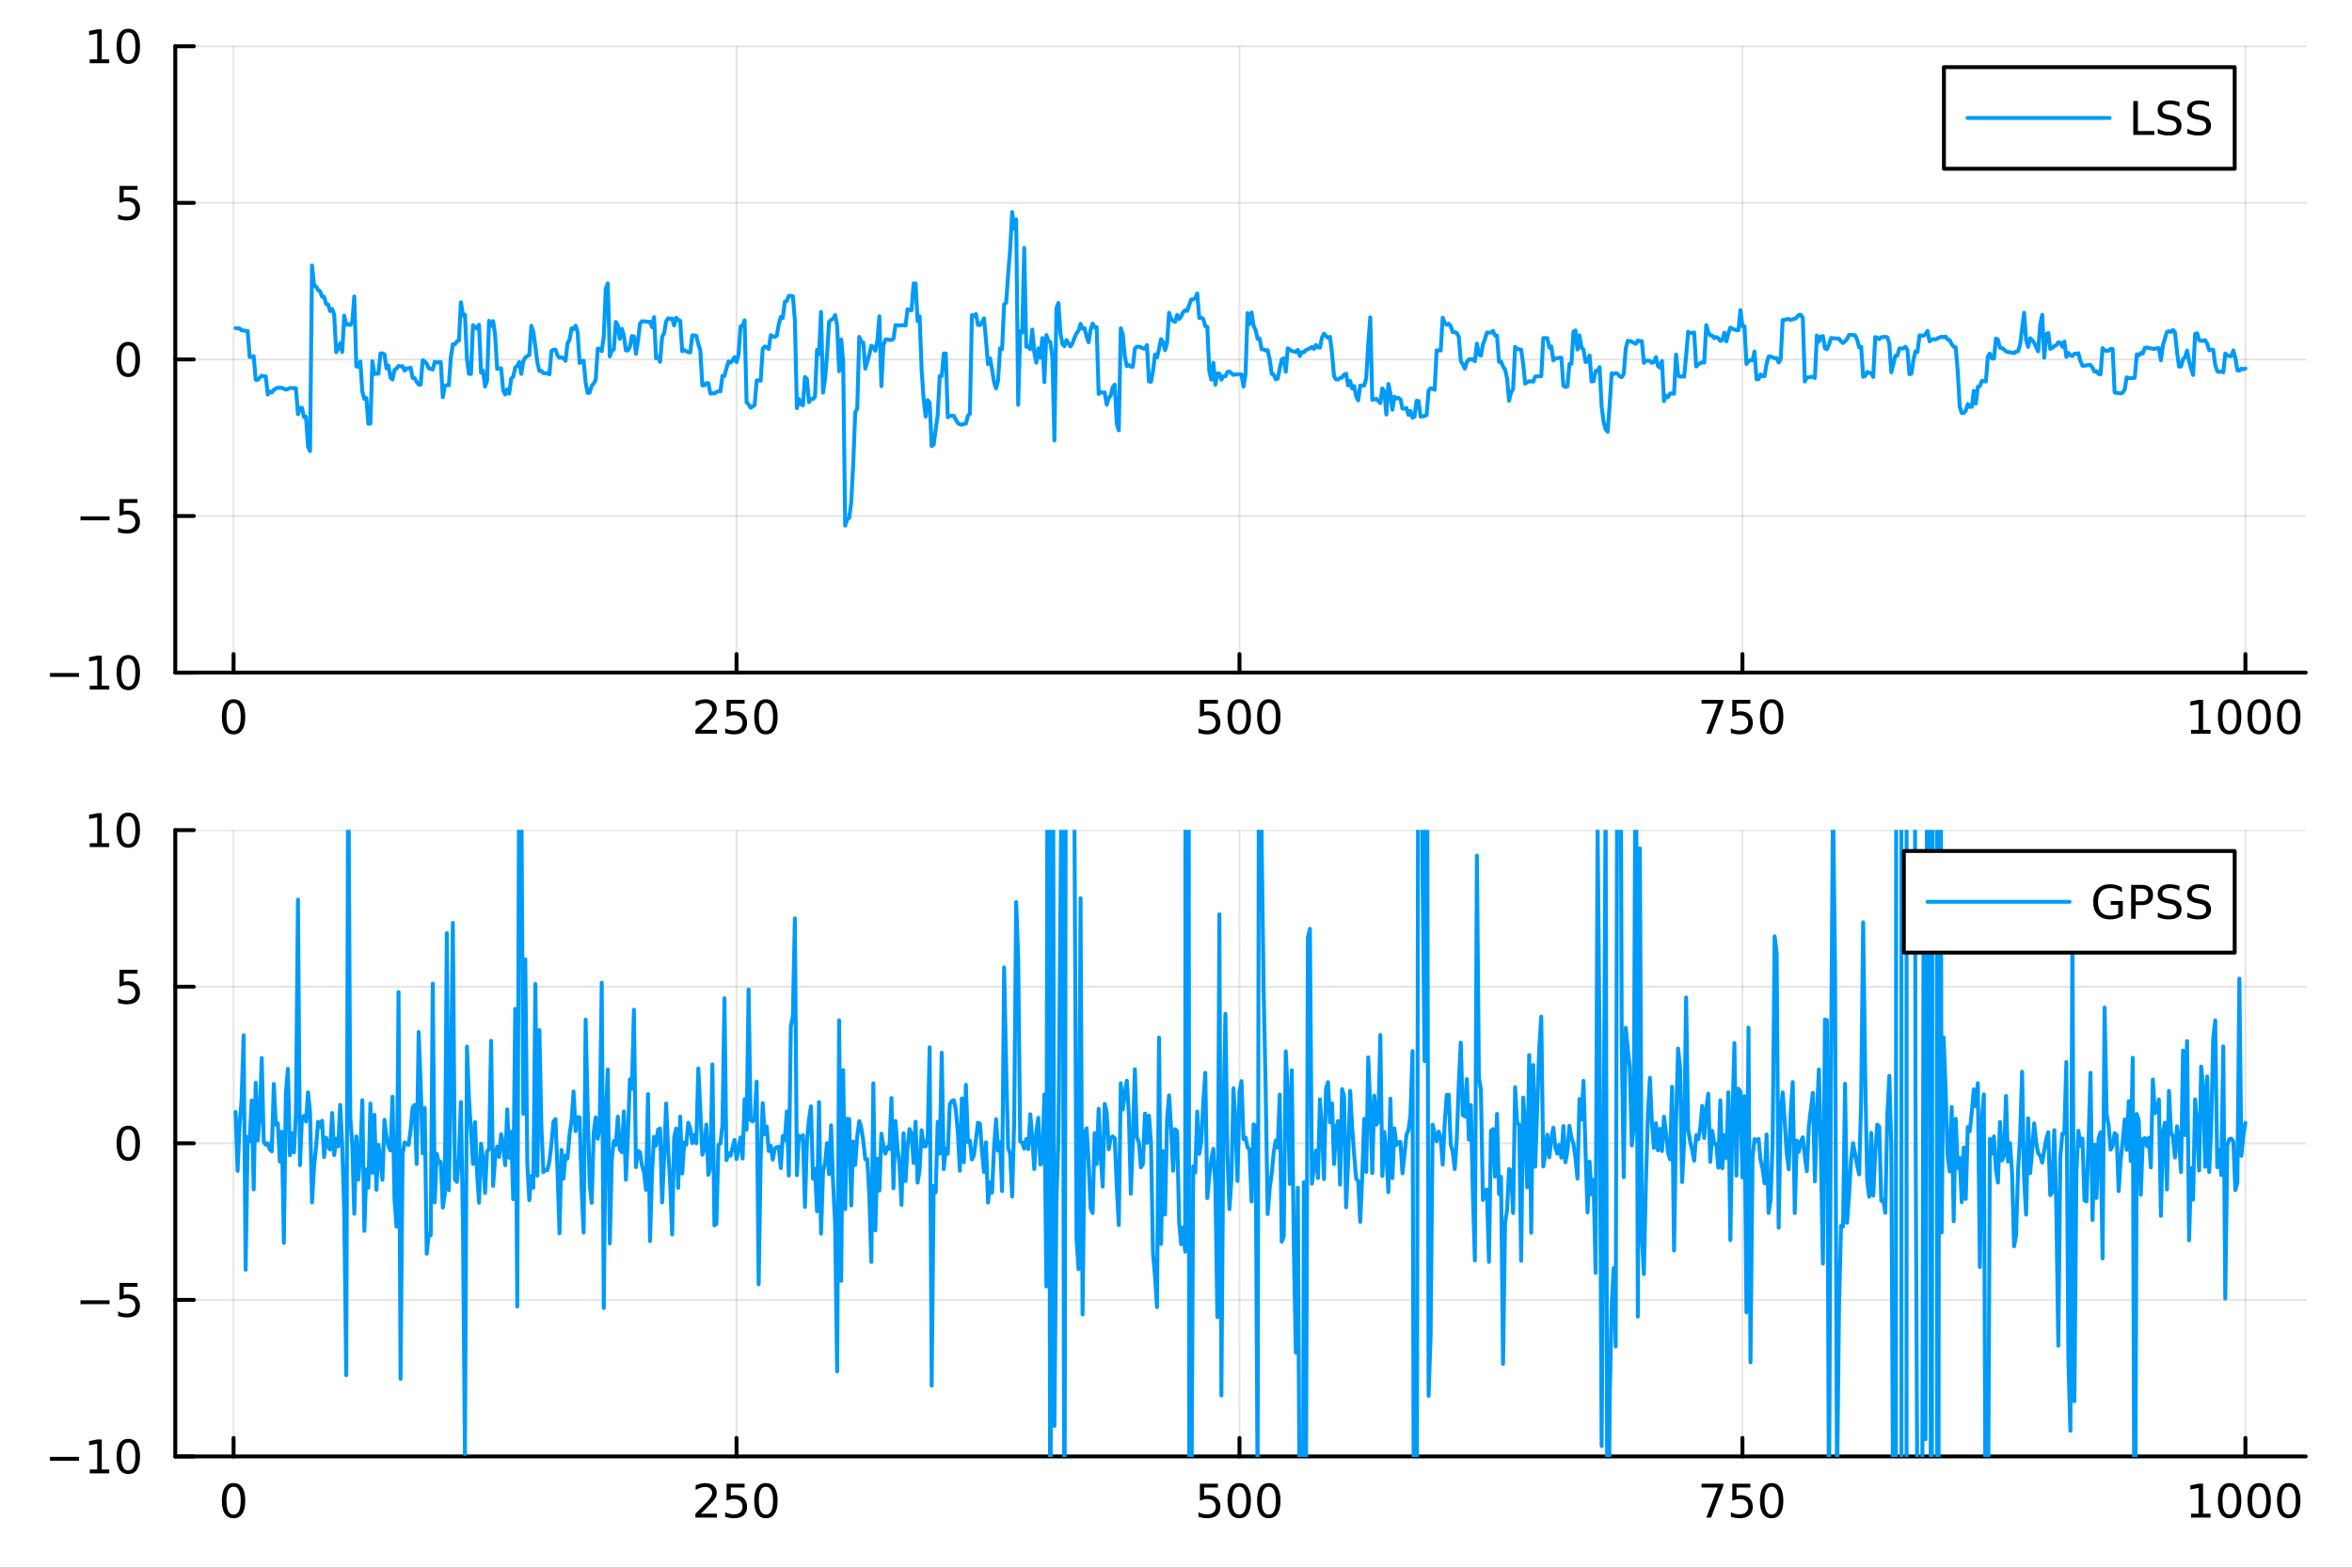 <?xml version="1.0" encoding="utf-8"?>
<svg xmlns="http://www.w3.org/2000/svg" xmlns:xlink="http://www.w3.org/1999/xlink" width="600" height="400" viewBox="0 0 2400 1600">
<rect x="0" y="0" width="2400" height="1600" fill="#333333" stroke="none"/>
<defs>
  <clipPath id="clip810">
    <rect x="0" y="0" width="2400" height="1600"/>
  </clipPath>
</defs>
<path clip-path="url(#clip810)" d="M0 1600 L2400 1600 L2400 0 L0 0  Z" fill="#ffffff" fill-rule="evenodd" fill-opacity="1"/>
<defs>
  <clipPath id="clip811">
    <rect x="480" y="0" width="1681" height="1600"/>
  </clipPath>
</defs>
<path clip-path="url(#clip810)" d="M178.867 686.448 L2352.76 686.448 L2352.76 47.244 L178.867 47.244  Z" fill="#ffffff" fill-rule="evenodd" fill-opacity="1"/>
<defs>
  <clipPath id="clip812">
    <rect x="178" y="47" width="2175" height="640"/>
  </clipPath>
</defs>
<polyline clip-path="url(#clip812)" style="stroke:#000000; stroke-linecap:round; stroke-linejoin:round; stroke-width:2; stroke-opacity:0.1; fill:none" points="238.339,686.448 238.339,47.244 "/>
<polyline clip-path="url(#clip812)" style="stroke:#000000; stroke-linecap:round; stroke-linejoin:round; stroke-width:2; stroke-opacity:0.1; fill:none" points="751.562,686.448 751.562,47.244 "/>
<polyline clip-path="url(#clip812)" style="stroke:#000000; stroke-linecap:round; stroke-linejoin:round; stroke-width:2; stroke-opacity:0.1; fill:none" points="1264.78,686.448 1264.78,47.244 "/>
<polyline clip-path="url(#clip812)" style="stroke:#000000; stroke-linecap:round; stroke-linejoin:round; stroke-width:2; stroke-opacity:0.1; fill:none" points="1778.01,686.448 1778.01,47.244 "/>
<polyline clip-path="url(#clip812)" style="stroke:#000000; stroke-linecap:round; stroke-linejoin:round; stroke-width:2; stroke-opacity:0.1; fill:none" points="2291.23,686.448 2291.23,47.244 "/>
<polyline clip-path="url(#clip812)" style="stroke:#000000; stroke-linecap:round; stroke-linejoin:round; stroke-width:2; stroke-opacity:0.1; fill:none" points="178.867,686.448 2352.76,686.448 "/>
<polyline clip-path="url(#clip812)" style="stroke:#000000; stroke-linecap:round; stroke-linejoin:round; stroke-width:2; stroke-opacity:0.1; fill:none" points="178.867,526.647 2352.76,526.647 "/>
<polyline clip-path="url(#clip812)" style="stroke:#000000; stroke-linecap:round; stroke-linejoin:round; stroke-width:2; stroke-opacity:0.1; fill:none" points="178.867,366.846 2352.76,366.846 "/>
<polyline clip-path="url(#clip812)" style="stroke:#000000; stroke-linecap:round; stroke-linejoin:round; stroke-width:2; stroke-opacity:0.1; fill:none" points="178.867,207.045 2352.76,207.045 "/>
<polyline clip-path="url(#clip812)" style="stroke:#000000; stroke-linecap:round; stroke-linejoin:round; stroke-width:2; stroke-opacity:0.1; fill:none" points="178.867,47.244 2352.76,47.244 "/>
<polyline clip-path="url(#clip810)" style="stroke:#000000; stroke-linecap:round; stroke-linejoin:round; stroke-width:4; stroke-opacity:1; fill:none" points="178.867,686.448 2352.76,686.448 "/>
<polyline clip-path="url(#clip810)" style="stroke:#000000; stroke-linecap:round; stroke-linejoin:round; stroke-width:4; stroke-opacity:1; fill:none" points="238.339,686.448 238.339,667.55 "/>
<polyline clip-path="url(#clip810)" style="stroke:#000000; stroke-linecap:round; stroke-linejoin:round; stroke-width:4; stroke-opacity:1; fill:none" points="751.562,686.448 751.562,667.55 "/>
<polyline clip-path="url(#clip810)" style="stroke:#000000; stroke-linecap:round; stroke-linejoin:round; stroke-width:4; stroke-opacity:1; fill:none" points="1264.78,686.448 1264.78,667.55 "/>
<polyline clip-path="url(#clip810)" style="stroke:#000000; stroke-linecap:round; stroke-linejoin:round; stroke-width:4; stroke-opacity:1; fill:none" points="1778.01,686.448 1778.01,667.55 "/>
<polyline clip-path="url(#clip810)" style="stroke:#000000; stroke-linecap:round; stroke-linejoin:round; stroke-width:4; stroke-opacity:1; fill:none" points="2291.23,686.448 2291.23,667.55 "/>
<path clip-path="url(#clip810)" d="M238.339 717.367 Q234.728 717.367 232.899 720.931 Q231.094 724.473 231.094 731.603 Q231.094 738.709 232.899 742.274 Q234.728 745.815 238.339 745.815 Q241.973 745.815 243.779 742.274 Q245.607 738.709 245.607 731.603 Q245.607 724.473 243.779 720.931 Q241.973 717.367 238.339 717.367 M238.339 713.663 Q244.149 713.663 247.205 718.269 Q250.283 722.853 250.283 731.603 Q250.283 740.329 247.205 744.936 Q244.149 749.519 238.339 749.519 Q232.529 749.519 229.45 744.936 Q226.395 740.329 226.395 731.603 Q226.395 722.853 229.45 718.269 Q232.529 713.663 238.339 713.663 Z" fill="#000000" fill-rule="nonzero" fill-opacity="1" /><path clip-path="url(#clip810)" d="M715.254 744.913 L731.574 744.913 L731.574 748.848 L709.629 748.848 L709.629 744.913 Q712.291 742.158 716.875 737.528 Q721.481 732.876 722.662 731.533 Q724.907 729.01 725.787 727.274 Q726.689 725.515 726.689 723.825 Q726.689 721.07 724.745 719.334 Q722.824 717.598 719.722 717.598 Q717.523 717.598 715.069 718.362 Q712.638 719.126 709.861 720.677 L709.861 715.955 Q712.685 714.82 715.138 714.242 Q717.592 713.663 719.629 713.663 Q725 713.663 728.194 716.348 Q731.388 719.033 731.388 723.524 Q731.388 725.654 730.578 727.575 Q729.791 729.473 727.685 732.066 Q727.106 732.737 724.004 735.954 Q720.902 739.149 715.254 744.913 Z" fill="#000000" fill-rule="nonzero" fill-opacity="1" /><path clip-path="url(#clip810)" d="M741.435 714.288 L759.791 714.288 L759.791 718.223 L745.717 718.223 L745.717 726.695 Q746.736 726.348 747.754 726.186 Q748.773 726.001 749.791 726.001 Q755.578 726.001 758.958 729.172 Q762.337 732.343 762.337 737.76 Q762.337 743.339 758.865 746.44 Q755.393 749.519 749.073 749.519 Q746.898 749.519 744.629 749.149 Q742.384 748.778 739.976 748.038 L739.976 743.339 Q742.06 744.473 744.282 745.028 Q746.504 745.584 748.981 745.584 Q752.985 745.584 755.323 743.478 Q757.661 741.371 757.661 737.76 Q757.661 734.149 755.323 732.042 Q752.985 729.936 748.981 729.936 Q747.106 729.936 745.231 730.353 Q743.379 730.769 741.435 731.649 L741.435 714.288 Z" fill="#000000" fill-rule="nonzero" fill-opacity="1" /><path clip-path="url(#clip810)" d="M781.55 717.367 Q777.939 717.367 776.11 720.931 Q774.305 724.473 774.305 731.603 Q774.305 738.709 776.11 742.274 Q777.939 745.815 781.55 745.815 Q785.184 745.815 786.99 742.274 Q788.819 738.709 788.819 731.603 Q788.819 724.473 786.99 720.931 Q785.184 717.367 781.55 717.367 M781.55 713.663 Q787.36 713.663 790.416 718.269 Q793.495 722.853 793.495 731.603 Q793.495 740.329 790.416 744.936 Q787.36 749.519 781.55 749.519 Q775.74 749.519 772.661 744.936 Q769.606 740.329 769.606 731.603 Q769.606 722.853 772.661 718.269 Q775.74 713.663 781.55 713.663 Z" fill="#000000" fill-rule="nonzero" fill-opacity="1" /><path clip-path="url(#clip810)" d="M1224.4 714.288 L1242.76 714.288 L1242.76 718.223 L1228.69 718.223 L1228.69 726.695 Q1229.7 726.348 1230.72 726.186 Q1231.74 726.001 1232.76 726.001 Q1238.55 726.001 1241.93 729.172 Q1245.31 732.343 1245.31 737.76 Q1245.31 743.339 1241.83 746.44 Q1238.36 749.519 1232.04 749.519 Q1229.87 749.519 1227.6 749.149 Q1225.35 748.778 1222.94 748.038 L1222.94 743.339 Q1225.03 744.473 1227.25 745.028 Q1229.47 745.584 1231.95 745.584 Q1235.95 745.584 1238.29 743.478 Q1240.63 741.371 1240.63 737.76 Q1240.63 734.149 1238.29 732.042 Q1235.95 729.936 1231.95 729.936 Q1230.07 729.936 1228.2 730.353 Q1226.35 730.769 1224.4 731.649 L1224.4 714.288 Z" fill="#000000" fill-rule="nonzero" fill-opacity="1" /><path clip-path="url(#clip810)" d="M1264.52 717.367 Q1260.91 717.367 1259.08 720.931 Q1257.27 724.473 1257.27 731.603 Q1257.27 738.709 1259.08 742.274 Q1260.91 745.815 1264.52 745.815 Q1268.15 745.815 1269.96 742.274 Q1271.79 738.709 1271.79 731.603 Q1271.79 724.473 1269.96 720.931 Q1268.15 717.367 1264.52 717.367 M1264.52 713.663 Q1270.33 713.663 1273.38 718.269 Q1276.46 722.853 1276.46 731.603 Q1276.46 740.329 1273.38 744.936 Q1270.33 749.519 1264.52 749.519 Q1258.71 749.519 1255.63 744.936 Q1252.57 740.329 1252.57 731.603 Q1252.57 722.853 1255.63 718.269 Q1258.71 713.663 1264.52 713.663 Z" fill="#000000" fill-rule="nonzero" fill-opacity="1" /><path clip-path="url(#clip810)" d="M1294.68 717.367 Q1291.07 717.367 1289.24 720.931 Q1287.44 724.473 1287.44 731.603 Q1287.44 738.709 1289.24 742.274 Q1291.07 745.815 1294.68 745.815 Q1298.31 745.815 1300.12 742.274 Q1301.95 738.709 1301.95 731.603 Q1301.95 724.473 1300.12 720.931 Q1298.31 717.367 1294.68 717.367 M1294.68 713.663 Q1300.49 713.663 1303.55 718.269 Q1306.62 722.853 1306.62 731.603 Q1306.62 740.329 1303.55 744.936 Q1300.49 749.519 1294.68 749.519 Q1288.87 749.519 1285.79 744.936 Q1282.74 740.329 1282.74 731.603 Q1282.74 722.853 1285.79 718.269 Q1288.87 713.663 1294.68 713.663 Z" fill="#000000" fill-rule="nonzero" fill-opacity="1" /><path clip-path="url(#clip810)" d="M1736.28 714.288 L1758.51 714.288 L1758.51 716.279 L1745.96 748.848 L1741.08 748.848 L1752.88 718.223 L1736.28 718.223 L1736.28 714.288 Z" fill="#000000" fill-rule="nonzero" fill-opacity="1" /><path clip-path="url(#clip810)" d="M1767.67 714.288 L1786.03 714.288 L1786.03 718.223 L1771.95 718.223 L1771.95 726.695 Q1772.97 726.348 1773.99 726.186 Q1775.01 726.001 1776.03 726.001 Q1781.82 726.001 1785.2 729.172 Q1788.57 732.343 1788.57 737.76 Q1788.57 743.339 1785.1 746.44 Q1781.63 749.519 1775.31 749.519 Q1773.14 749.519 1770.87 749.149 Q1768.62 748.778 1766.21 748.038 L1766.21 743.339 Q1768.3 744.473 1770.52 745.028 Q1772.74 745.584 1775.22 745.584 Q1779.22 745.584 1781.56 743.478 Q1783.9 741.371 1783.9 737.76 Q1783.9 734.149 1781.56 732.042 Q1779.22 729.936 1775.22 729.936 Q1773.34 729.936 1771.47 730.353 Q1769.62 730.769 1767.67 731.649 L1767.67 714.288 Z" fill="#000000" fill-rule="nonzero" fill-opacity="1" /><path clip-path="url(#clip810)" d="M1807.79 717.367 Q1804.18 717.367 1802.35 720.931 Q1800.54 724.473 1800.54 731.603 Q1800.54 738.709 1802.35 742.274 Q1804.18 745.815 1807.79 745.815 Q1811.42 745.815 1813.23 742.274 Q1815.06 738.709 1815.06 731.603 Q1815.06 724.473 1813.23 720.931 Q1811.42 717.367 1807.79 717.367 M1807.79 713.663 Q1813.6 713.663 1816.65 718.269 Q1819.73 722.853 1819.73 731.603 Q1819.73 740.329 1816.65 744.936 Q1813.6 749.519 1807.79 749.519 Q1801.98 749.519 1798.9 744.936 Q1795.84 740.329 1795.84 731.603 Q1795.84 722.853 1798.9 718.269 Q1801.98 713.663 1807.79 713.663 Z" fill="#000000" fill-rule="nonzero" fill-opacity="1" /><path clip-path="url(#clip810)" d="M2235.76 744.913 L2243.4 744.913 L2243.4 718.547 L2235.09 720.214 L2235.09 715.955 L2243.35 714.288 L2248.02 714.288 L2248.02 744.913 L2255.66 744.913 L2255.66 748.848 L2235.76 748.848 L2235.76 744.913 Z" fill="#000000" fill-rule="nonzero" fill-opacity="1" /><path clip-path="url(#clip810)" d="M2275.11 717.367 Q2271.5 717.367 2269.67 720.931 Q2267.86 724.473 2267.86 731.603 Q2267.86 738.709 2269.67 742.274 Q2271.5 745.815 2275.11 745.815 Q2278.74 745.815 2280.55 742.274 Q2282.38 738.709 2282.38 731.603 Q2282.38 724.473 2280.55 720.931 Q2278.74 717.367 2275.11 717.367 M2275.11 713.663 Q2280.92 713.663 2283.97 718.269 Q2287.05 722.853 2287.05 731.603 Q2287.05 740.329 2283.97 744.936 Q2280.92 749.519 2275.11 749.519 Q2269.3 749.519 2266.22 744.936 Q2263.16 740.329 2263.16 731.603 Q2263.16 722.853 2266.22 718.269 Q2269.3 713.663 2275.11 713.663 Z" fill="#000000" fill-rule="nonzero" fill-opacity="1" /><path clip-path="url(#clip810)" d="M2305.27 717.367 Q2301.66 717.367 2299.83 720.931 Q2298.02 724.473 2298.02 731.603 Q2298.02 738.709 2299.83 742.274 Q2301.66 745.815 2305.27 745.815 Q2308.9 745.815 2310.71 742.274 Q2312.54 738.709 2312.54 731.603 Q2312.54 724.473 2310.71 720.931 Q2308.9 717.367 2305.27 717.367 M2305.27 713.663 Q2311.08 713.663 2314.14 718.269 Q2317.21 722.853 2317.21 731.603 Q2317.21 740.329 2314.14 744.936 Q2311.08 749.519 2305.27 749.519 Q2299.46 749.519 2296.38 744.936 Q2293.33 740.329 2293.33 731.603 Q2293.33 722.853 2296.38 718.269 Q2299.46 713.663 2305.27 713.663 Z" fill="#000000" fill-rule="nonzero" fill-opacity="1" /><path clip-path="url(#clip810)" d="M2335.43 717.367 Q2331.82 717.367 2329.99 720.931 Q2328.19 724.473 2328.19 731.603 Q2328.19 738.709 2329.99 742.274 Q2331.82 745.815 2335.43 745.815 Q2339.07 745.815 2340.87 742.274 Q2342.7 738.709 2342.7 731.603 Q2342.7 724.473 2340.87 720.931 Q2339.07 717.367 2335.43 717.367 M2335.43 713.663 Q2341.24 713.663 2344.3 718.269 Q2347.38 722.853 2347.38 731.603 Q2347.38 740.329 2344.3 744.936 Q2341.24 749.519 2335.43 749.519 Q2329.62 749.519 2326.54 744.936 Q2323.49 740.329 2323.49 731.603 Q2323.49 722.853 2326.54 718.269 Q2329.62 713.663 2335.43 713.663 Z" fill="#000000" fill-rule="nonzero" fill-opacity="1" /><polyline clip-path="url(#clip810)" style="stroke:#000000; stroke-linecap:round; stroke-linejoin:round; stroke-width:4; stroke-opacity:1; fill:none" points="178.867,686.448 178.867,47.244 "/>
<polyline clip-path="url(#clip810)" style="stroke:#000000; stroke-linecap:round; stroke-linejoin:round; stroke-width:4; stroke-opacity:1; fill:none" points="178.867,686.448 197.764,686.448 "/>
<polyline clip-path="url(#clip810)" style="stroke:#000000; stroke-linecap:round; stroke-linejoin:round; stroke-width:4; stroke-opacity:1; fill:none" points="178.867,526.647 197.764,526.647 "/>
<polyline clip-path="url(#clip810)" style="stroke:#000000; stroke-linecap:round; stroke-linejoin:round; stroke-width:4; stroke-opacity:1; fill:none" points="178.867,366.846 197.764,366.846 "/>
<polyline clip-path="url(#clip810)" style="stroke:#000000; stroke-linecap:round; stroke-linejoin:round; stroke-width:4; stroke-opacity:1; fill:none" points="178.867,207.045 197.764,207.045 "/>
<polyline clip-path="url(#clip810)" style="stroke:#000000; stroke-linecap:round; stroke-linejoin:round; stroke-width:4; stroke-opacity:1; fill:none" points="178.867,47.244 197.764,47.244 "/>
<path clip-path="url(#clip810)" d="M50.992 686.899 L80.668 686.899 L80.668 690.834 L50.992 690.834 L50.992 686.899 Z" fill="#000000" fill-rule="nonzero" fill-opacity="1" /><path clip-path="url(#clip810)" d="M91.571 699.793 L99.21 699.793 L99.21 673.427 L90.899 675.094 L90.899 670.835 L99.163 669.168 L103.839 669.168 L103.839 699.793 L111.478 699.793 L111.478 703.728 L91.571 703.728 L91.571 699.793 Z" fill="#000000" fill-rule="nonzero" fill-opacity="1" /><path clip-path="url(#clip810)" d="M130.922 672.247 Q127.311 672.247 125.482 675.811 Q123.677 679.353 123.677 686.483 Q123.677 693.589 125.482 697.154 Q127.311 700.695 130.922 700.695 Q134.556 700.695 136.362 697.154 Q138.191 693.589 138.191 686.483 Q138.191 679.353 136.362 675.811 Q134.556 672.247 130.922 672.247 M130.922 668.543 Q136.732 668.543 139.788 673.149 Q142.867 677.733 142.867 686.483 Q142.867 695.209 139.788 699.816 Q136.732 704.399 130.922 704.399 Q125.112 704.399 122.033 699.816 Q118.978 695.209 118.978 686.483 Q118.978 677.733 122.033 673.149 Q125.112 668.543 130.922 668.543 Z" fill="#000000" fill-rule="nonzero" fill-opacity="1" /><path clip-path="url(#clip810)" d="M82.149 527.098 L111.825 527.098 L111.825 531.033 L82.149 531.033 L82.149 527.098 Z" fill="#000000" fill-rule="nonzero" fill-opacity="1" /><path clip-path="url(#clip810)" d="M121.964 509.367 L140.32 509.367 L140.32 513.302 L126.246 513.302 L126.246 521.774 Q127.265 521.427 128.283 521.265 Q129.302 521.08 130.32 521.08 Q136.107 521.08 139.487 524.251 Q142.867 527.422 142.867 532.839 Q142.867 538.418 139.394 541.52 Q135.922 544.598 129.603 544.598 Q127.427 544.598 125.158 544.228 Q122.913 543.857 120.506 543.117 L120.506 538.418 Q122.589 539.552 124.811 540.108 Q127.033 540.663 129.51 540.663 Q133.515 540.663 135.853 538.557 Q138.191 536.45 138.191 532.839 Q138.191 529.228 135.853 527.121 Q133.515 525.015 129.51 525.015 Q127.635 525.015 125.76 525.432 Q123.908 525.848 121.964 526.728 L121.964 509.367 Z" fill="#000000" fill-rule="nonzero" fill-opacity="1" /><path clip-path="url(#clip810)" d="M130.922 352.645 Q127.311 352.645 125.482 356.209 Q123.677 359.751 123.677 366.881 Q123.677 373.987 125.482 377.552 Q127.311 381.094 130.922 381.094 Q134.556 381.094 136.362 377.552 Q138.191 373.987 138.191 366.881 Q138.191 359.751 136.362 356.209 Q134.556 352.645 130.922 352.645 M130.922 348.941 Q136.732 348.941 139.788 353.547 Q142.867 358.131 142.867 366.881 Q142.867 375.608 139.788 380.214 Q136.732 384.797 130.922 384.797 Q125.112 384.797 122.033 380.214 Q118.978 375.608 118.978 366.881 Q118.978 358.131 122.033 353.547 Q125.112 348.941 130.922 348.941 Z" fill="#000000" fill-rule="nonzero" fill-opacity="1" /><path clip-path="url(#clip810)" d="M121.964 189.765 L140.32 189.765 L140.32 193.7 L126.246 193.7 L126.246 202.172 Q127.265 201.825 128.283 201.663 Q129.302 201.478 130.32 201.478 Q136.107 201.478 139.487 204.649 Q142.867 207.82 142.867 213.237 Q142.867 218.816 139.394 221.918 Q135.922 224.996 129.603 224.996 Q127.427 224.996 125.158 224.626 Q122.913 224.256 120.506 223.515 L120.506 218.816 Q122.589 219.95 124.811 220.506 Q127.033 221.061 129.51 221.061 Q133.515 221.061 135.853 218.955 Q138.191 216.848 138.191 213.237 Q138.191 209.626 135.853 207.52 Q133.515 205.413 129.51 205.413 Q127.635 205.413 125.76 205.83 Q123.908 206.246 121.964 207.126 L121.964 189.765 Z" fill="#000000" fill-rule="nonzero" fill-opacity="1" /><path clip-path="url(#clip810)" d="M91.571 60.589 L99.21 60.589 L99.21 34.223 L90.899 35.89 L90.899 31.631 L99.163 29.964 L103.839 29.964 L103.839 60.589 L111.478 60.589 L111.478 64.524 L91.571 64.524 L91.571 60.589 Z" fill="#000000" fill-rule="nonzero" fill-opacity="1" /><path clip-path="url(#clip810)" d="M130.922 33.043 Q127.311 33.043 125.482 36.608 Q123.677 40.149 123.677 47.279 Q123.677 54.385 125.482 57.95 Q127.311 61.492 130.922 61.492 Q134.556 61.492 136.362 57.95 Q138.191 54.385 138.191 47.279 Q138.191 40.149 136.362 36.608 Q134.556 33.043 130.922 33.043 M130.922 29.339 Q136.732 29.339 139.788 33.946 Q142.867 38.529 142.867 47.279 Q142.867 56.006 139.788 60.612 Q136.732 65.195 130.922 65.195 Q125.112 65.195 122.033 60.612 Q118.978 56.006 118.978 47.279 Q118.978 38.529 122.033 33.946 Q125.112 29.339 130.922 29.339 Z" fill="#000000" fill-rule="nonzero" fill-opacity="1" /><polyline clip-path="url(#clip812)" style="stroke:#009af9; stroke-linecap:round; stroke-linejoin:round; stroke-width:4; stroke-opacity:1; fill:none" points="240.392,334.886 242.445,335.175 244.498,335.177 246.55,337.16 248.603,337.259 250.656,337.817 252.709,337.846 254.762,364.313 256.815,364.3 258.868,363.464 260.921,387.619 262.974,387.675 265.027,385.474 267.079,383.491 269.132,383.911 271.185,384.157 273.238,402.674 275.291,399.634 277.344,400.612 279.397,397.919 281.45,396.575 283.503,395.644 285.555,395.927 287.608,395.776 289.661,396.718 291.714,397.629 293.767,397.025 295.82,396.078 297.873,395.958 299.926,396.18 301.979,396.185 304.031,422.687 306.084,416.262 308.137,416.254 310.19,425.63 312.243,425.148 314.296,455.805 316.349,460.433 318.402,270.931 320.455,291.374 322.507,292.36 324.56,296.133 326.613,297.226 328.666,302.891 330.719,302.896 332.772,310.329 334.825,310.744 336.878,317.476 338.931,315.463 340.984,320.836 343.036,359.432 345.089,355.914 347.142,350.388 349.195,359.265 351.248,322.085 353.301,331.492 355.354,330.859 357.407,331.804 359.46,328.545 361.512,302.556 363.565,373.846 365.618,374.429 367.671,368.962 369.724,399.916 371.777,407.105 373.83,406.222 375.883,432.513 377.936,432.255 379.988,368.671 382.041,381.742 384.094,381.325 386.147,381.335 388.2,360.772 390.253,360.635 392.306,361.68 394.359,375.966 396.412,373.207 398.464,385.424 400.517,387.275 402.57,377.578 404.623,376.056 406.676,373.506 408.729,373.908 410.782,373.744 412.835,378.243 414.888,375.966 416.94,376.067 418.993,375.242 421.046,385.745 423.099,385.914 425.152,389.644 427.205,392.473 429.258,392.52 431.311,367.69 433.364,368.914 435.417,371.201 437.469,375.849 439.522,376.586 441.575,377.134 443.628,369.157 445.681,370.185 447.734,369.652 449.787,369.7 451.84,405.419 453.893,393.755 455.945,393.117 457.998,393.156 460.051,364.572 462.104,351.317 464.157,351.552 466.21,348.476 468.263,347.628 470.316,308.472 472.369,321.899 474.421,321.106 476.474,366.365 478.527,381.52 480.58,381.669 482.633,331.924 484.686,333.772 486.739,335.397 488.792,331.448 490.845,380.325 492.897,378.178 494.95,394.495 497.003,388.88 499.056,327.389 501.109,332.582 503.162,327.765 505.215,341.864 507.268,376.433 509.321,376.031 511.374,375.987 513.426,398.105 515.479,402.584 517.532,397.36 519.585,401.746 521.638,386.359 523.691,384.583 525.744,375.201 527.797,373.426 529.85,369.481 531.902,381.615 533.955,368.849 536.008,364.906 538.061,363.392 540.114,362.372 542.167,332.497 544.22,338.723 546.273,353.605 548.326,369.868 550.378,378.532 552.431,378.522 554.484,380.828 556.537,380.884 558.59,380.877 560.643,382.081 562.696,358.113 564.749,356.852 566.802,356.862 568.854,362.863 570.907,365.188 572.96,364.722 575.013,365.649 577.066,368.328 579.119,350.337 581.172,346.69 583.225,335.105 585.278,335.869 587.331,332.437 589.383,338.868 591.436,370.442 593.489,368.844 595.542,368.156 597.595,390.596 599.648,401.085 601.701,400.743 603.754,393.796 605.807,391.319 607.859,387.806 609.912,355.898 611.965,355.924 614.018,358.43 616.071,343.74 618.124,294.852 620.177,289.215 622.23,363.78 624.283,357.854 626.335,356.648 628.388,328.545 630.441,332.147 632.494,345.888 634.547,335.532 636.6,342.556 638.653,357.639 640.706,357.707 642.759,353.991 644.811,342.962 646.864,343.414 648.917,361.179 650.97,348.122 653.023,330.431 655.076,327.845 657.129,328.063 659.182,328.104 661.235,328.595 663.288,328.371 665.34,333.867 667.393,323.677 669.446,365.728 671.499,364.224 673.552,369.308 675.605,343.891 677.658,339.966 679.711,327.982 681.764,324.878 683.816,325.37 685.869,325.204 687.922,332.136 689.975,324.326 692.028,326.665 694.081,327.378 696.134,358.6 698.187,357.337 700.24,358.319 702.292,359.541 704.345,359.549 706.398,342.334 708.451,342.321 710.504,342.731 712.557,351.176 714.61,357.482 716.663,393.246 718.716,393.309 720.768,391.107 722.821,391.099 724.874,401.753 726.927,401.193 728.98,401.611 731.033,400.277 733.086,399.275 735.139,399.333 737.192,383.666 739.245,383.666 741.297,375.814 743.35,368.888 745.403,370.234 747.456,368.034 749.509,364.468 751.562,369.64 753.615,362.021 755.668,333 757.721,332.734 759.773,326.944 761.826,410.795 763.879,412.684 765.932,416.185 767.985,414.88 770.038,413.312 772.091,388.428 774.144,388.056 776.197,388.64 778.249,356.274 780.302,353.65 782.355,354.307 784.408,356.302 786.461,342.098 788.514,343.208 790.567,343.971 792.62,342.509 794.673,330.774 796.725,323.478 798.778,324.551 800.831,308.035 802.884,307.079 804.937,301.98 806.99,301.998 809.043,302.305 811.096,326.873 813.149,416.514 815.202,407.037 817.254,412.465 819.307,413.747 821.36,384.777 823.413,386.787 825.466,410.479 827.519,407.114 829.572,407.122 831.625,404.942 833.678,357.087 835.73,361.474 837.783,318.309 839.836,400.672 841.889,386.603 843.942,361.902 845.995,328.549 848.048,326.383 850.101,325.318 852.154,321.581 854.206,331.941 856.259,378.882 858.312,346.452 860.365,369.147 862.418,536.466 864.471,529.948 866.524,528.58 868.577,513.084 870.63,474.019 872.682,420.722 874.735,417.12 876.788,343.871 878.841,348.81 880.894,349.611 882.947,376.253 885,369.333 887.053,361.929 889.106,352.851 891.159,354.117 893.211,357.95 895.264,347.956 897.317,322.782 899.37,394.122 901.423,352.646 903.476,346.679 905.529,346.375 907.582,347.005 909.635,346.895 911.687,345.8 913.74,331.906 915.793,332.133 917.846,332.068 919.899,332.006 921.952,331.825 924.005,332.375 926.058,315.602 928.111,316.383 930.163,316.6 932.216,289.338 934.269,289.302 936.322,327.863 938.375,322.821 940.428,377.35 942.481,407.446 944.534,425.231 946.587,408.333 948.639,411.174 950.692,455.349 952.745,453.554 954.798,438.238 956.851,423.56 958.904,383.828 960.957,383.89 963.01,360.81 965.063,360.828 967.116,425.863 969.168,424.33 971.221,424.34 973.274,424.353 975.327,428.297 977.38,431.874 979.433,433.063 981.486,433.56 983.539,432.555 985.592,432.491 987.644,424.43 989.697,422.023 991.75,321.62 993.803,322.519 995.856,320.502 997.909,331.622 999.962,331.817 1002.01,329.126 1004.07,324.95 1006.12,347.169 1008.17,371.701 1010.23,365.781 1012.28,376.839 1014.33,390.119 1016.38,396.385 1018.44,388.456 1020.49,355.462 1022.54,356.27 1024.6,310.746 1026.65,308.919 1028.7,280.535 1030.76,255.29 1032.81,216.459 1034.86,233.464 1036.91,223.937 1038.97,413.195 1041.02,338.118 1043.07,339.306 1045.13,252.984 1047.18,353.959 1049.23,353.511 1051.28,356.513 1053.34,336.304 1055.39,359.878 1057.44,370.144 1059.5,355.625 1061.55,365.014 1063.6,344.927 1065.65,389.95 1067.71,342.032 1069.76,347.783 1071.81,349.2 1073.87,364.272 1075.92,449.523 1077.97,314.758 1080.02,309.189 1082.08,340.013 1084.13,351.139 1086.18,353.332 1088.24,347.045 1090.29,350.613 1092.34,353.584 1094.39,350.182 1096.45,344.595 1098.5,340.101 1100.55,337.535 1102.61,330.481 1104.66,335.458 1106.71,334.946 1108.77,343.591 1110.82,349.352 1112.87,336.449 1114.92,330.235 1116.98,333.93 1119.03,333.881 1121.08,402.12 1123.14,400.085 1125.19,400.866 1127.24,400.557 1129.29,413.035 1131.35,406.411 1133.4,403.748 1135.45,395.117 1137.51,392.536 1139.56,432.67 1141.61,439.194 1143.66,335.105 1145.72,341.267 1147.77,363.931 1149.82,373.726 1151.88,372.574 1153.93,374.289 1155.98,374.278 1158.03,355.72 1160.09,353.843 1162.14,353.841 1164.19,354.319 1166.25,355.752 1168.3,355.832 1170.35,352.127 1172.4,389.318 1174.46,389.628 1176.51,378.858 1178.56,361.764 1180.62,364.734 1182.67,356.199 1184.72,346.109 1186.77,348.998 1188.83,357.295 1190.88,350.239 1192.93,319.204 1194.99,325.569 1197.04,327.461 1199.09,328.562 1201.15,321.379 1203.2,325.63 1205.25,322.922 1207.3,318.641 1209.36,316.512 1211.41,317.394 1213.46,311.296 1215.52,305.657 1217.57,305.537 1219.62,304.416 1221.67,299.477 1223.73,324.47 1225.78,324.224 1227.83,325.739 1229.89,332.874 1231.94,333.508 1233.99,379.09 1236.04,387.446 1238.1,370.315 1240.15,392.625 1242.2,381.255 1244.26,381.246 1246.31,387.442 1248.36,384.076 1250.41,384.075 1252.47,379.55 1254.52,379.257 1256.57,381.033 1258.63,382.71 1260.68,382.019 1262.73,382.164 1264.78,382.021 1266.84,382.153 1268.89,394.593 1270.94,382.193 1273,319.61 1275.05,330.76 1277.1,318.814 1279.16,332.435 1281.21,336.939 1283.26,345.778 1285.31,345.468 1287.37,356.547 1289.42,356.529 1291.47,357.762 1293.53,357.334 1295.58,366.721 1297.63,381.549 1299.68,382.357 1301.74,387.168 1303.79,386.513 1305.84,376.105 1307.9,366.886 1309.95,365.69 1312,379.463 1314.05,355.47 1316.11,356.903 1318.16,358.251 1320.21,358.612 1322.27,359.38 1324.32,357.098 1326.37,363.36 1328.42,359.326 1330.48,359.532 1332.53,357.25 1334.58,356.56 1336.64,355.43 1338.69,354.123 1340.74,356.209 1342.79,352.101 1344.85,354.524 1346.9,354.788 1348.95,344.38 1351.01,340.601 1353.06,342.907 1355.11,344.858 1357.16,343.818 1359.22,360.969 1361.27,384.088 1363.32,387.254 1365.38,387.32 1367.43,385.847 1369.48,385.201 1371.54,382.342 1373.59,381.432 1375.64,393.453 1377.69,388.755 1379.75,396.431 1381.8,394.077 1383.85,404.729 1385.91,408.627 1387.96,393.534 1390.01,393.507 1392.06,393.498 1394.12,386.034 1396.17,350.963 1398.22,323.91 1400.28,408.07 1402.33,407.702 1404.38,406.963 1406.43,409.274 1408.49,411.41 1410.54,396.413 1412.59,399.518 1414.65,423.111 1416.7,391.854 1418.75,401.194 1420.8,418.22 1422.86,404.869 1424.91,406.73 1426.96,406.05 1429.02,407.565 1431.07,416.987 1433.12,417.084 1435.17,416.381 1437.23,423.516 1439.28,419.377 1441.33,426.414 1443.39,425.181 1445.44,409.075 1447.49,409.244 1449.55,425.218 1451.6,424.893 1453.65,424.492 1455.7,423.613 1457.76,398.374 1459.81,396.31 1461.86,396.752 1463.92,397.859 1465.97,357.546 1468.02,357.676 1470.07,357.714 1472.13,324.257 1474.18,329.584 1476.23,331.47 1478.29,330.362 1480.34,332.817 1482.39,338.987 1484.44,338.915 1486.5,339.988 1488.55,343.843 1490.6,368.531 1492.66,371.844 1494.71,376.213 1496.76,369.451 1498.81,366.887 1500.87,366.783 1502.92,366.693 1504.97,368.625 1507.03,350.711 1509.08,361.865 1511.13,362.959 1513.18,351.418 1515.24,346.146 1517.29,339.448 1519.34,339.44 1521.4,339.489 1523.45,337.743 1525.5,342.491 1527.55,342.508 1529.61,369.422 1531.66,369.003 1533.71,374.078 1535.77,377.131 1537.82,386.179 1539.87,408.964 1541.93,400.228 1543.98,397.118 1546.03,354.032 1548.08,356.292 1550.14,356.538 1552.19,356.944 1554.24,371.174 1556.3,391.545 1558.35,390.1 1560.4,389.109 1562.45,389.296 1564.51,389.475 1566.56,384.27 1568.61,384.127 1570.67,383.95 1572.72,383.909 1574.77,345.008 1576.82,345.028 1578.88,345.057 1580.93,354.776 1582.98,353.55 1585.04,367.879 1587.09,365.696 1589.14,365.736 1591.19,365.168 1593.25,365.168 1595.3,393.735 1597.35,395.019 1599.41,394.37 1601.46,371.378 1603.51,371.379 1605.56,338.445 1607.62,337.257 1609.67,356.766 1611.72,342.282 1613.78,354.938 1615.83,356.773 1617.88,369.45 1619.94,369.036 1621.99,362.86 1624.04,389.339 1626.09,389.063 1628.15,378.762 1630.2,378.36 1632.25,374.715 1634.31,414.928 1636.36,430.806 1638.41,438.04 1640.46,440.744 1642.52,413.055 1644.57,380.929 1646.62,381.782 1648.68,380.767 1650.73,381.609 1652.78,384.127 1654.83,384.908 1656.89,381.662 1658.94,355.449 1660.99,347.815 1663.05,348.125 1665.1,348.774 1667.15,349.945 1669.2,350.94 1671.26,347.507 1673.31,348.369 1675.36,348.144 1677.42,370.33 1679.47,368.276 1681.52,368.075 1683.57,368.365 1685.63,370.343 1687.68,369.418 1689.73,364.504 1691.79,373.538 1693.84,375.243 1695.89,368.519 1697.94,409.387 1700,403.786 1702.05,405.389 1704.1,401.729 1706.16,401.378 1708.21,402.014 1710.26,361.849 1712.32,382.932 1714.37,384.482 1716.42,384.142 1718.47,384.395 1720.53,363.433 1722.58,338.61 1724.63,339.891 1726.69,339.735 1728.74,339.381 1730.79,374.052 1732.84,372.04 1734.9,370.556 1736.95,369.742 1739,370.054 1741.06,331.829 1743.11,339.082 1745.16,342.299 1747.21,342.536 1749.27,345.081 1751.32,343.922 1753.37,345.267 1755.43,348.015 1757.48,347.114 1759.53,339.626 1761.58,348.39 1763.64,340.163 1765.69,334.337 1767.74,335.534 1769.8,336.245 1771.85,337.057 1773.9,336.97 1775.95,316.512 1778.01,332.886 1780.06,332.957 1782.11,371.529 1784.17,368.616 1786.22,367.554 1788.27,367.87 1790.33,358.765 1792.38,387.098 1794.43,387.015 1796.48,382.109 1798.54,384.112 1800.59,383.875 1802.64,371.347 1804.7,363.873 1806.75,363.923 1808.8,364.673 1810.85,365.579 1812.91,365.479 1814.96,369.983 1817.01,366.403 1819.07,326.561 1821.12,326.532 1823.17,325.695 1825.22,325.686 1827.28,326.647 1829.33,325.688 1831.38,325.54 1833.44,323.88 1835.49,321.373 1837.54,321.375 1839.59,324.336 1841.65,389.396 1843.7,385.138 1845.75,385.288 1847.81,384.555 1849.86,384.655 1851.91,385.793 1853.96,342.328 1856.02,348.73 1858.07,343.404 1860.12,343.042 1862.18,355.479 1864.23,356.438 1866.28,351.884 1868.34,344.977 1870.39,345.156 1872.44,345.393 1874.49,345.501 1876.55,345.601 1878.6,348.524 1880.65,350.075 1882.71,348.358 1884.76,345.939 1886.81,341.736 1888.86,341.782 1890.92,341.903 1892.97,342.368 1895.02,346.62 1897.08,354.451 1899.13,353.838 1901.18,384.613 1903.23,383.743 1905.29,379.596 1907.34,380.623 1909.39,380.676 1911.45,384.666 1913.5,344.013 1915.55,344.655 1917.6,346.207 1919.66,344.23 1921.71,343.961 1923.76,343.758 1925.82,344.314 1927.87,350.529 1929.92,379.957 1931.97,371.687 1934.03,363.116 1936.08,362.986 1938.13,355.566 1940.19,355.631 1942.24,355.561 1944.29,353.834 1946.34,357.093 1948.4,382.004 1950.45,381.307 1952.5,367.156 1954.56,358.55 1956.61,359.221 1958.66,342.354 1960.72,342.467 1962.77,342.573 1964.82,341.21 1966.87,337.772 1968.93,348.37 1970.98,346.615 1973.03,346.104 1975.09,346.486 1977.14,345.42 1979.19,344.257 1981.24,343.707 1983.3,344.185 1985.35,343.517 1987.4,346.551 1989.46,347.123 1991.51,351.247 1993.56,353.977 1995.61,354.502 1997.67,378.466 1999.72,415.093 2001.77,421.464 2003.83,421.389 2005.88,419.181 2007.93,412.411 2009.98,415.303 2012.04,415.182 2014.09,398.844 2016.14,411.95 2018.2,394.638 2020.25,394.132 2022.3,388.822 2024.35,388.918 2026.41,389.392 2028.46,363.657 2030.51,360.806 2032.57,365.877 2034.62,365.943 2036.67,345.563 2038.73,346.8 2040.78,354.969 2042.83,355.246 2044.88,356.668 2046.94,358.668 2048.99,359.281 2051.04,359.55 2053.1,359.902 2055.15,360.395 2057.2,358.93 2059.25,358.403 2061.31,351.898 2063.36,335.401 2065.41,319.111 2067.47,347.107 2069.52,354.08 2071.57,345.13 2073.62,347.146 2075.68,349.82 2077.73,354.516 2079.78,358.562 2081.84,331.002 2083.89,321.338 2085.94,365.207 2087.99,341.129 2090.05,339.852 2092.1,356.048 2094.15,355.198 2096.21,353.301 2098.26,352.455 2100.31,349.372 2102.36,349.696 2104.42,354.046 2106.47,348.562 2108.52,364.259 2110.58,360.195 2112.63,362.683 2114.68,363.335 2116.73,361.1 2118.79,361.095 2120.84,360.505 2122.89,368.427 2124.95,373.311 2127,373.31 2129.05,372.859 2131.11,372.464 2133.16,372.575 2135.21,375.354 2137.26,379.405 2139.32,378.777 2141.37,381.627 2143.42,382.072 2145.48,355.291 2147.53,357.399 2149.58,358.327 2151.63,357.889 2153.69,356.084 2155.74,356.161 2157.79,400.499 2159.85,401.117 2161.9,401.013 2163.95,401.539 2166,400.726 2168.06,397.376 2170.11,385.131 2172.16,385.844 2174.22,385.86 2176.27,385.95 2178.32,385.546 2180.37,361.648 2182.43,362.818 2184.48,360.232 2186.53,360.869 2188.59,355.081 2190.64,354.629 2192.69,355.264 2194.74,355.487 2196.8,355.993 2198.85,355.979 2200.9,355.437 2202.96,355.413 2205.01,367.678 2207.06,352.417 2209.12,345.416 2211.17,338.793 2213.22,338.118 2215.27,338.767 2217.33,336.713 2219.38,339.286 2221.43,359.062 2223.49,374.2 2225.54,373.965 2227.59,366.623 2229.64,364.208 2231.7,357.808 2233.75,368.421 2235.8,376.224 2237.86,382.728 2239.91,340.883 2241.96,340.174 2244.01,347.17 2246.07,348.033 2248.12,347.636 2250.17,347.169 2252.23,350.798 2254.28,357.527 2256.33,356.901 2258.38,357.037 2260.44,372.545 2262.49,378.784 2264.54,379.718 2266.6,379.041 2268.65,380.041 2270.7,360.745 2272.75,363.072 2274.81,363.205 2276.86,363.518 2278.91,357.722 2280.97,365.238 2283.02,377.938 2285.07,378.289 2287.12,376.268 2289.18,376.899 2291.23,376.119 "/>
<path clip-path="url(#clip810)" d="M1983.6 172.231 L2280.29 172.231 L2280.29 68.551 L1983.6 68.551  Z" fill="#ffffff" fill-rule="evenodd" fill-opacity="1"/>
<polyline clip-path="url(#clip810)" style="stroke:#000000; stroke-linecap:round; stroke-linejoin:round; stroke-width:4; stroke-opacity:1; fill:none" points="1983.6,172.231 2280.29,172.231 2280.29,68.551 1983.6,68.551 1983.6,172.231 "/>
<polyline clip-path="url(#clip810)" style="stroke:#009af9; stroke-linecap:round; stroke-linejoin:round; stroke-width:4; stroke-opacity:1; fill:none" points="2007.75,120.391 2152.68,120.391 "/>
<path clip-path="url(#clip810)" d="M2176.83 103.111 L2181.51 103.111 L2181.51 133.736 L2198.34 133.736 L2198.34 137.671 L2176.83 137.671 L2176.83 103.111 Z" fill="#000000" fill-rule="nonzero" fill-opacity="1" /><path clip-path="url(#clip810)" d="M2223.96 104.245 L2223.96 108.805 Q2221.3 107.532 2218.94 106.907 Q2216.58 106.282 2214.38 106.282 Q2210.56 106.282 2208.48 107.764 Q2206.42 109.245 2206.42 111.977 Q2206.42 114.268 2207.78 115.449 Q2209.17 116.606 2213.01 117.324 L2215.84 117.902 Q2221.07 118.898 2223.55 121.421 Q2226.05 123.921 2226.05 128.134 Q2226.05 133.157 2222.67 135.75 Q2219.31 138.342 2212.81 138.342 Q2210.35 138.342 2207.57 137.787 Q2204.82 137.231 2201.86 136.143 L2201.86 131.328 Q2204.7 132.926 2207.44 133.736 Q2210.17 134.546 2212.81 134.546 Q2216.81 134.546 2218.99 132.972 Q2221.16 131.398 2221.16 128.481 Q2221.16 125.935 2219.59 124.5 Q2218.04 123.064 2214.47 122.347 L2211.62 121.791 Q2206.39 120.75 2204.06 118.527 Q2201.72 116.305 2201.72 112.347 Q2201.72 107.764 2204.94 105.125 Q2208.18 102.486 2213.85 102.486 Q2216.28 102.486 2218.8 102.926 Q2221.32 103.366 2223.96 104.245 Z" fill="#000000" fill-rule="nonzero" fill-opacity="1" /><path clip-path="url(#clip810)" d="M2254.06 104.245 L2254.06 108.805 Q2251.39 107.532 2249.03 106.907 Q2246.67 106.282 2244.47 106.282 Q2240.65 106.282 2238.57 107.764 Q2236.51 109.245 2236.51 111.977 Q2236.51 114.268 2237.87 115.449 Q2239.26 116.606 2243.11 117.324 L2245.93 117.902 Q2251.16 118.898 2253.64 121.421 Q2256.14 123.921 2256.14 128.134 Q2256.14 133.157 2252.76 135.75 Q2249.4 138.342 2242.9 138.342 Q2240.44 138.342 2237.67 137.787 Q2234.91 137.231 2231.95 136.143 L2231.95 131.328 Q2234.8 132.926 2237.53 133.736 Q2240.26 134.546 2242.9 134.546 Q2246.9 134.546 2249.08 132.972 Q2251.25 131.398 2251.25 128.481 Q2251.25 125.935 2249.68 124.5 Q2248.13 123.064 2244.56 122.347 L2241.72 121.791 Q2236.49 120.75 2234.15 118.527 Q2231.81 116.305 2231.81 112.347 Q2231.81 107.764 2235.03 105.125 Q2238.27 102.486 2243.94 102.486 Q2246.37 102.486 2248.89 102.926 Q2251.42 103.366 2254.06 104.245 Z" fill="#000000" fill-rule="nonzero" fill-opacity="1" /><path clip-path="url(#clip810)" d="M178.867 1486.45 L2352.76 1486.45 L2352.76 847.244 L178.867 847.244  Z" fill="#ffffff" fill-rule="evenodd" fill-opacity="1"/>
<defs>
  <clipPath id="clip813">
    <rect x="178" y="847" width="2175" height="640"/>
  </clipPath>
</defs>
<polyline clip-path="url(#clip813)" style="stroke:#000000; stroke-linecap:round; stroke-linejoin:round; stroke-width:2; stroke-opacity:0.1; fill:none" points="238.339,1486.45 238.339,847.244 "/>
<polyline clip-path="url(#clip813)" style="stroke:#000000; stroke-linecap:round; stroke-linejoin:round; stroke-width:2; stroke-opacity:0.1; fill:none" points="751.562,1486.45 751.562,847.244 "/>
<polyline clip-path="url(#clip813)" style="stroke:#000000; stroke-linecap:round; stroke-linejoin:round; stroke-width:2; stroke-opacity:0.1; fill:none" points="1264.78,1486.45 1264.78,847.244 "/>
<polyline clip-path="url(#clip813)" style="stroke:#000000; stroke-linecap:round; stroke-linejoin:round; stroke-width:2; stroke-opacity:0.1; fill:none" points="1778.01,1486.45 1778.01,847.244 "/>
<polyline clip-path="url(#clip813)" style="stroke:#000000; stroke-linecap:round; stroke-linejoin:round; stroke-width:2; stroke-opacity:0.1; fill:none" points="2291.23,1486.45 2291.23,847.244 "/>
<polyline clip-path="url(#clip813)" style="stroke:#000000; stroke-linecap:round; stroke-linejoin:round; stroke-width:2; stroke-opacity:0.1; fill:none" points="178.867,1486.45 2352.76,1486.45 "/>
<polyline clip-path="url(#clip813)" style="stroke:#000000; stroke-linecap:round; stroke-linejoin:round; stroke-width:2; stroke-opacity:0.1; fill:none" points="178.867,1326.65 2352.76,1326.65 "/>
<polyline clip-path="url(#clip813)" style="stroke:#000000; stroke-linecap:round; stroke-linejoin:round; stroke-width:2; stroke-opacity:0.1; fill:none" points="178.867,1166.85 2352.76,1166.85 "/>
<polyline clip-path="url(#clip813)" style="stroke:#000000; stroke-linecap:round; stroke-linejoin:round; stroke-width:2; stroke-opacity:0.1; fill:none" points="178.867,1007.05 2352.76,1007.05 "/>
<polyline clip-path="url(#clip813)" style="stroke:#000000; stroke-linecap:round; stroke-linejoin:round; stroke-width:2; stroke-opacity:0.1; fill:none" points="178.867,847.244 2352.76,847.244 "/>
<polyline clip-path="url(#clip810)" style="stroke:#000000; stroke-linecap:round; stroke-linejoin:round; stroke-width:4; stroke-opacity:1; fill:none" points="178.867,1486.45 2352.76,1486.45 "/>
<polyline clip-path="url(#clip810)" style="stroke:#000000; stroke-linecap:round; stroke-linejoin:round; stroke-width:4; stroke-opacity:1; fill:none" points="238.339,1486.45 238.339,1467.55 "/>
<polyline clip-path="url(#clip810)" style="stroke:#000000; stroke-linecap:round; stroke-linejoin:round; stroke-width:4; stroke-opacity:1; fill:none" points="751.562,1486.45 751.562,1467.55 "/>
<polyline clip-path="url(#clip810)" style="stroke:#000000; stroke-linecap:round; stroke-linejoin:round; stroke-width:4; stroke-opacity:1; fill:none" points="1264.78,1486.45 1264.78,1467.55 "/>
<polyline clip-path="url(#clip810)" style="stroke:#000000; stroke-linecap:round; stroke-linejoin:round; stroke-width:4; stroke-opacity:1; fill:none" points="1778.01,1486.45 1778.01,1467.55 "/>
<polyline clip-path="url(#clip810)" style="stroke:#000000; stroke-linecap:round; stroke-linejoin:round; stroke-width:4; stroke-opacity:1; fill:none" points="2291.23,1486.45 2291.23,1467.55 "/>
<path clip-path="url(#clip810)" d="M238.339 1517.37 Q234.728 1517.37 232.899 1520.93 Q231.094 1524.47 231.094 1531.6 Q231.094 1538.71 232.899 1542.27 Q234.728 1545.82 238.339 1545.82 Q241.973 1545.82 243.779 1542.27 Q245.607 1538.71 245.607 1531.6 Q245.607 1524.47 243.779 1520.93 Q241.973 1517.37 238.339 1517.37 M238.339 1513.66 Q244.149 1513.66 247.205 1518.27 Q250.283 1522.85 250.283 1531.6 Q250.283 1540.33 247.205 1544.94 Q244.149 1549.52 238.339 1549.52 Q232.529 1549.52 229.45 1544.94 Q226.395 1540.33 226.395 1531.6 Q226.395 1522.85 229.45 1518.27 Q232.529 1513.66 238.339 1513.66 Z" fill="#000000" fill-rule="nonzero" fill-opacity="1" /><path clip-path="url(#clip810)" d="M715.254 1544.91 L731.574 1544.91 L731.574 1548.85 L709.629 1548.85 L709.629 1544.91 Q712.291 1542.16 716.875 1537.53 Q721.481 1532.88 722.662 1531.53 Q724.907 1529.01 725.787 1527.27 Q726.689 1525.51 726.689 1523.82 Q726.689 1521.07 724.745 1519.33 Q722.824 1517.6 719.722 1517.6 Q717.523 1517.6 715.069 1518.36 Q712.638 1519.13 709.861 1520.68 L709.861 1515.95 Q712.685 1514.82 715.138 1514.24 Q717.592 1513.66 719.629 1513.66 Q725 1513.66 728.194 1516.35 Q731.388 1519.03 731.388 1523.52 Q731.388 1525.65 730.578 1527.57 Q729.791 1529.47 727.685 1532.07 Q727.106 1532.74 724.004 1535.95 Q720.902 1539.15 715.254 1544.91 Z" fill="#000000" fill-rule="nonzero" fill-opacity="1" /><path clip-path="url(#clip810)" d="M741.435 1514.29 L759.791 1514.29 L759.791 1518.22 L745.717 1518.22 L745.717 1526.7 Q746.736 1526.35 747.754 1526.19 Q748.773 1526 749.791 1526 Q755.578 1526 758.958 1529.17 Q762.337 1532.34 762.337 1537.76 Q762.337 1543.34 758.865 1546.44 Q755.393 1549.52 749.073 1549.52 Q746.898 1549.52 744.629 1549.15 Q742.384 1548.78 739.976 1548.04 L739.976 1543.34 Q742.06 1544.47 744.282 1545.03 Q746.504 1545.58 748.981 1545.58 Q752.985 1545.58 755.323 1543.48 Q757.661 1541.37 757.661 1537.76 Q757.661 1534.15 755.323 1532.04 Q752.985 1529.94 748.981 1529.94 Q747.106 1529.94 745.231 1530.35 Q743.379 1530.77 741.435 1531.65 L741.435 1514.29 Z" fill="#000000" fill-rule="nonzero" fill-opacity="1" /><path clip-path="url(#clip810)" d="M781.55 1517.37 Q777.939 1517.37 776.11 1520.93 Q774.305 1524.47 774.305 1531.6 Q774.305 1538.71 776.11 1542.27 Q777.939 1545.82 781.55 1545.82 Q785.184 1545.82 786.99 1542.27 Q788.819 1538.71 788.819 1531.6 Q788.819 1524.47 786.99 1520.93 Q785.184 1517.37 781.55 1517.37 M781.55 1513.66 Q787.36 1513.66 790.416 1518.27 Q793.495 1522.85 793.495 1531.6 Q793.495 1540.33 790.416 1544.94 Q787.36 1549.52 781.55 1549.52 Q775.74 1549.52 772.661 1544.94 Q769.606 1540.33 769.606 1531.6 Q769.606 1522.85 772.661 1518.27 Q775.74 1513.66 781.55 1513.66 Z" fill="#000000" fill-rule="nonzero" fill-opacity="1" /><path clip-path="url(#clip810)" d="M1224.4 1514.29 L1242.76 1514.29 L1242.76 1518.22 L1228.69 1518.22 L1228.69 1526.7 Q1229.7 1526.35 1230.72 1526.19 Q1231.74 1526 1232.76 1526 Q1238.55 1526 1241.93 1529.17 Q1245.31 1532.34 1245.31 1537.76 Q1245.31 1543.34 1241.83 1546.44 Q1238.36 1549.52 1232.04 1549.52 Q1229.87 1549.52 1227.6 1549.15 Q1225.35 1548.78 1222.94 1548.04 L1222.94 1543.34 Q1225.03 1544.47 1227.25 1545.03 Q1229.47 1545.58 1231.95 1545.58 Q1235.95 1545.58 1238.29 1543.48 Q1240.63 1541.37 1240.63 1537.76 Q1240.63 1534.15 1238.29 1532.04 Q1235.95 1529.94 1231.95 1529.94 Q1230.07 1529.94 1228.2 1530.35 Q1226.35 1530.77 1224.4 1531.65 L1224.4 1514.29 Z" fill="#000000" fill-rule="nonzero" fill-opacity="1" /><path clip-path="url(#clip810)" d="M1264.52 1517.37 Q1260.91 1517.37 1259.08 1520.93 Q1257.27 1524.47 1257.27 1531.6 Q1257.27 1538.71 1259.08 1542.27 Q1260.91 1545.82 1264.52 1545.82 Q1268.15 1545.82 1269.96 1542.27 Q1271.79 1538.71 1271.79 1531.6 Q1271.79 1524.47 1269.96 1520.93 Q1268.15 1517.37 1264.52 1517.37 M1264.52 1513.66 Q1270.33 1513.66 1273.38 1518.27 Q1276.46 1522.85 1276.46 1531.6 Q1276.46 1540.33 1273.38 1544.94 Q1270.33 1549.52 1264.52 1549.52 Q1258.71 1549.52 1255.63 1544.94 Q1252.57 1540.33 1252.57 1531.6 Q1252.57 1522.85 1255.63 1518.27 Q1258.71 1513.66 1264.52 1513.66 Z" fill="#000000" fill-rule="nonzero" fill-opacity="1" /><path clip-path="url(#clip810)" d="M1294.68 1517.37 Q1291.07 1517.37 1289.24 1520.93 Q1287.44 1524.47 1287.44 1531.6 Q1287.44 1538.71 1289.24 1542.27 Q1291.07 1545.82 1294.68 1545.82 Q1298.31 1545.82 1300.12 1542.27 Q1301.95 1538.71 1301.95 1531.6 Q1301.95 1524.47 1300.12 1520.93 Q1298.31 1517.37 1294.68 1517.37 M1294.68 1513.66 Q1300.49 1513.66 1303.55 1518.27 Q1306.62 1522.85 1306.62 1531.6 Q1306.62 1540.33 1303.55 1544.94 Q1300.49 1549.52 1294.68 1549.52 Q1288.87 1549.52 1285.79 1544.94 Q1282.74 1540.33 1282.74 1531.6 Q1282.74 1522.85 1285.79 1518.27 Q1288.87 1513.66 1294.68 1513.66 Z" fill="#000000" fill-rule="nonzero" fill-opacity="1" /><path clip-path="url(#clip810)" d="M1736.28 1514.29 L1758.51 1514.29 L1758.51 1516.28 L1745.96 1548.85 L1741.08 1548.85 L1752.88 1518.22 L1736.28 1518.22 L1736.28 1514.29 Z" fill="#000000" fill-rule="nonzero" fill-opacity="1" /><path clip-path="url(#clip810)" d="M1767.67 1514.29 L1786.03 1514.29 L1786.03 1518.22 L1771.95 1518.22 L1771.95 1526.7 Q1772.97 1526.35 1773.99 1526.19 Q1775.01 1526 1776.03 1526 Q1781.82 1526 1785.2 1529.17 Q1788.57 1532.34 1788.57 1537.76 Q1788.57 1543.34 1785.1 1546.44 Q1781.63 1549.52 1775.31 1549.52 Q1773.14 1549.52 1770.87 1549.15 Q1768.62 1548.78 1766.21 1548.04 L1766.21 1543.34 Q1768.3 1544.47 1770.52 1545.03 Q1772.74 1545.58 1775.22 1545.58 Q1779.22 1545.58 1781.56 1543.48 Q1783.9 1541.37 1783.9 1537.76 Q1783.9 1534.15 1781.56 1532.04 Q1779.22 1529.94 1775.22 1529.94 Q1773.34 1529.94 1771.47 1530.35 Q1769.62 1530.77 1767.67 1531.65 L1767.67 1514.29 Z" fill="#000000" fill-rule="nonzero" fill-opacity="1" /><path clip-path="url(#clip810)" d="M1807.79 1517.37 Q1804.18 1517.37 1802.35 1520.93 Q1800.54 1524.47 1800.54 1531.6 Q1800.54 1538.71 1802.35 1542.27 Q1804.18 1545.82 1807.79 1545.82 Q1811.42 1545.82 1813.23 1542.27 Q1815.06 1538.71 1815.06 1531.6 Q1815.06 1524.47 1813.23 1520.93 Q1811.42 1517.37 1807.79 1517.37 M1807.79 1513.66 Q1813.6 1513.66 1816.65 1518.27 Q1819.73 1522.85 1819.73 1531.6 Q1819.73 1540.33 1816.65 1544.94 Q1813.6 1549.52 1807.79 1549.52 Q1801.98 1549.52 1798.9 1544.94 Q1795.84 1540.33 1795.84 1531.6 Q1795.84 1522.85 1798.9 1518.27 Q1801.98 1513.66 1807.79 1513.66 Z" fill="#000000" fill-rule="nonzero" fill-opacity="1" /><path clip-path="url(#clip810)" d="M2235.76 1544.91 L2243.4 1544.91 L2243.4 1518.55 L2235.09 1520.21 L2235.09 1515.95 L2243.35 1514.29 L2248.02 1514.29 L2248.02 1544.91 L2255.66 1544.91 L2255.66 1548.85 L2235.76 1548.85 L2235.76 1544.91 Z" fill="#000000" fill-rule="nonzero" fill-opacity="1" /><path clip-path="url(#clip810)" d="M2275.11 1517.37 Q2271.5 1517.37 2269.67 1520.93 Q2267.86 1524.47 2267.86 1531.6 Q2267.86 1538.71 2269.67 1542.27 Q2271.5 1545.82 2275.11 1545.82 Q2278.74 1545.82 2280.55 1542.27 Q2282.38 1538.71 2282.38 1531.6 Q2282.38 1524.47 2280.55 1520.93 Q2278.74 1517.37 2275.11 1517.37 M2275.11 1513.66 Q2280.92 1513.66 2283.97 1518.27 Q2287.05 1522.85 2287.05 1531.6 Q2287.05 1540.33 2283.97 1544.94 Q2280.92 1549.52 2275.11 1549.52 Q2269.3 1549.52 2266.22 1544.94 Q2263.16 1540.33 2263.16 1531.6 Q2263.16 1522.85 2266.22 1518.27 Q2269.3 1513.66 2275.11 1513.66 Z" fill="#000000" fill-rule="nonzero" fill-opacity="1" /><path clip-path="url(#clip810)" d="M2305.27 1517.37 Q2301.66 1517.37 2299.83 1520.93 Q2298.02 1524.47 2298.02 1531.6 Q2298.02 1538.71 2299.83 1542.27 Q2301.66 1545.82 2305.27 1545.82 Q2308.9 1545.82 2310.71 1542.27 Q2312.54 1538.71 2312.54 1531.6 Q2312.54 1524.47 2310.71 1520.93 Q2308.9 1517.37 2305.27 1517.37 M2305.27 1513.66 Q2311.08 1513.66 2314.14 1518.27 Q2317.21 1522.85 2317.21 1531.6 Q2317.21 1540.33 2314.14 1544.94 Q2311.08 1549.52 2305.27 1549.52 Q2299.46 1549.52 2296.38 1544.94 Q2293.33 1540.33 2293.33 1531.6 Q2293.33 1522.85 2296.38 1518.27 Q2299.46 1513.66 2305.27 1513.66 Z" fill="#000000" fill-rule="nonzero" fill-opacity="1" /><path clip-path="url(#clip810)" d="M2335.43 1517.37 Q2331.82 1517.37 2329.99 1520.93 Q2328.19 1524.47 2328.19 1531.6 Q2328.19 1538.71 2329.99 1542.27 Q2331.82 1545.82 2335.43 1545.82 Q2339.07 1545.82 2340.87 1542.27 Q2342.7 1538.71 2342.7 1531.6 Q2342.7 1524.47 2340.87 1520.93 Q2339.07 1517.37 2335.43 1517.37 M2335.43 1513.66 Q2341.24 1513.66 2344.3 1518.27 Q2347.38 1522.85 2347.38 1531.6 Q2347.38 1540.33 2344.3 1544.94 Q2341.24 1549.52 2335.43 1549.52 Q2329.62 1549.52 2326.54 1544.94 Q2323.49 1540.33 2323.49 1531.6 Q2323.49 1522.85 2326.54 1518.27 Q2329.62 1513.66 2335.43 1513.66 Z" fill="#000000" fill-rule="nonzero" fill-opacity="1" /><polyline clip-path="url(#clip810)" style="stroke:#000000; stroke-linecap:round; stroke-linejoin:round; stroke-width:4; stroke-opacity:1; fill:none" points="178.867,1486.45 178.867,847.244 "/>
<polyline clip-path="url(#clip810)" style="stroke:#000000; stroke-linecap:round; stroke-linejoin:round; stroke-width:4; stroke-opacity:1; fill:none" points="178.867,1486.45 197.764,1486.45 "/>
<polyline clip-path="url(#clip810)" style="stroke:#000000; stroke-linecap:round; stroke-linejoin:round; stroke-width:4; stroke-opacity:1; fill:none" points="178.867,1326.65 197.764,1326.65 "/>
<polyline clip-path="url(#clip810)" style="stroke:#000000; stroke-linecap:round; stroke-linejoin:round; stroke-width:4; stroke-opacity:1; fill:none" points="178.867,1166.85 197.764,1166.85 "/>
<polyline clip-path="url(#clip810)" style="stroke:#000000; stroke-linecap:round; stroke-linejoin:round; stroke-width:4; stroke-opacity:1; fill:none" points="178.867,1007.05 197.764,1007.05 "/>
<polyline clip-path="url(#clip810)" style="stroke:#000000; stroke-linecap:round; stroke-linejoin:round; stroke-width:4; stroke-opacity:1; fill:none" points="178.867,847.244 197.764,847.244 "/>
<path clip-path="url(#clip810)" d="M50.992 1486.9 L80.668 1486.9 L80.668 1490.83 L50.992 1490.83 L50.992 1486.9 Z" fill="#000000" fill-rule="nonzero" fill-opacity="1" /><path clip-path="url(#clip810)" d="M91.571 1499.79 L99.21 1499.79 L99.21 1473.43 L90.899 1475.09 L90.899 1470.83 L99.163 1469.17 L103.839 1469.17 L103.839 1499.79 L111.478 1499.79 L111.478 1503.73 L91.571 1503.73 L91.571 1499.79 Z" fill="#000000" fill-rule="nonzero" fill-opacity="1" /><path clip-path="url(#clip810)" d="M130.922 1472.25 Q127.311 1472.25 125.482 1475.81 Q123.677 1479.35 123.677 1486.48 Q123.677 1493.59 125.482 1497.15 Q127.311 1500.7 130.922 1500.7 Q134.556 1500.7 136.362 1497.15 Q138.191 1493.59 138.191 1486.48 Q138.191 1479.35 136.362 1475.81 Q134.556 1472.25 130.922 1472.25 M130.922 1468.54 Q136.732 1468.54 139.788 1473.15 Q142.867 1477.73 142.867 1486.48 Q142.867 1495.21 139.788 1499.82 Q136.732 1504.4 130.922 1504.4 Q125.112 1504.4 122.033 1499.82 Q118.978 1495.21 118.978 1486.48 Q118.978 1477.73 122.033 1473.15 Q125.112 1468.54 130.922 1468.54 Z" fill="#000000" fill-rule="nonzero" fill-opacity="1" /><path clip-path="url(#clip810)" d="M82.149 1327.1 L111.825 1327.1 L111.825 1331.03 L82.149 1331.03 L82.149 1327.1 Z" fill="#000000" fill-rule="nonzero" fill-opacity="1" /><path clip-path="url(#clip810)" d="M121.964 1309.37 L140.32 1309.37 L140.32 1313.3 L126.246 1313.3 L126.246 1321.77 Q127.265 1321.43 128.283 1321.27 Q129.302 1321.08 130.32 1321.08 Q136.107 1321.08 139.487 1324.25 Q142.867 1327.42 142.867 1332.84 Q142.867 1338.42 139.394 1341.52 Q135.922 1344.6 129.603 1344.6 Q127.427 1344.6 125.158 1344.23 Q122.913 1343.86 120.506 1343.12 L120.506 1338.42 Q122.589 1339.55 124.811 1340.11 Q127.033 1340.66 129.51 1340.66 Q133.515 1340.66 135.853 1338.56 Q138.191 1336.45 138.191 1332.84 Q138.191 1329.23 135.853 1327.12 Q133.515 1325.01 129.51 1325.01 Q127.635 1325.01 125.76 1325.43 Q123.908 1325.85 121.964 1326.73 L121.964 1309.37 Z" fill="#000000" fill-rule="nonzero" fill-opacity="1" /><path clip-path="url(#clip810)" d="M130.922 1152.64 Q127.311 1152.64 125.482 1156.21 Q123.677 1159.75 123.677 1166.88 Q123.677 1173.99 125.482 1177.55 Q127.311 1181.09 130.922 1181.09 Q134.556 1181.09 136.362 1177.55 Q138.191 1173.99 138.191 1166.88 Q138.191 1159.75 136.362 1156.21 Q134.556 1152.64 130.922 1152.64 M130.922 1148.94 Q136.732 1148.94 139.788 1153.55 Q142.867 1158.13 142.867 1166.88 Q142.867 1175.61 139.788 1180.21 Q136.732 1184.8 130.922 1184.8 Q125.112 1184.8 122.033 1180.21 Q118.978 1175.61 118.978 1166.88 Q118.978 1158.13 122.033 1153.55 Q125.112 1148.94 130.922 1148.94 Z" fill="#000000" fill-rule="nonzero" fill-opacity="1" /><path clip-path="url(#clip810)" d="M121.964 989.765 L140.32 989.765 L140.32 993.7 L126.246 993.7 L126.246 1002.17 Q127.265 1001.83 128.283 1001.66 Q129.302 1001.48 130.32 1001.48 Q136.107 1001.48 139.487 1004.65 Q142.867 1007.82 142.867 1013.24 Q142.867 1018.82 139.394 1021.92 Q135.922 1025 129.603 1025 Q127.427 1025 125.158 1024.63 Q122.913 1024.26 120.506 1023.51 L120.506 1018.82 Q122.589 1019.95 124.811 1020.51 Q127.033 1021.06 129.51 1021.06 Q133.515 1021.06 135.853 1018.95 Q138.191 1016.85 138.191 1013.24 Q138.191 1009.63 135.853 1007.52 Q133.515 1005.41 129.51 1005.41 Q127.635 1005.41 125.76 1005.83 Q123.908 1006.25 121.964 1007.13 L121.964 989.765 Z" fill="#000000" fill-rule="nonzero" fill-opacity="1" /><path clip-path="url(#clip810)" d="M91.571 860.589 L99.21 860.589 L99.21 834.223 L90.899 835.89 L90.899 831.631 L99.163 829.964 L103.839 829.964 L103.839 860.589 L111.478 860.589 L111.478 864.524 L91.571 864.524 L91.571 860.589 Z" fill="#000000" fill-rule="nonzero" fill-opacity="1" /><path clip-path="url(#clip810)" d="M130.922 833.043 Q127.311 833.043 125.482 836.608 Q123.677 840.149 123.677 847.279 Q123.677 854.385 125.482 857.95 Q127.311 861.492 130.922 861.492 Q134.556 861.492 136.362 857.95 Q138.191 854.385 138.191 847.279 Q138.191 840.149 136.362 836.608 Q134.556 833.043 130.922 833.043 M130.922 829.339 Q136.732 829.339 139.788 833.946 Q142.867 838.529 142.867 847.279 Q142.867 856.006 139.788 860.612 Q136.732 865.195 130.922 865.195 Q125.112 865.195 122.033 860.612 Q118.978 856.006 118.978 847.279 Q118.978 838.529 122.033 833.946 Q125.112 829.339 130.922 829.339 Z" fill="#000000" fill-rule="nonzero" fill-opacity="1" /><polyline clip-path="url(#clip813)" style="stroke:#009af9; stroke-linecap:round; stroke-linejoin:round; stroke-width:4; stroke-opacity:1; fill:none" points="240.392,1134.89 242.445,1195 244.498,1147.76 246.55,1122.54 248.603,1056.55 250.656,1295.9 252.709,1160.23 254.762,1164.78 256.815,1123.11 258.868,1213.96 260.921,1105.12 262.974,1164.06 265.027,1139.17 267.079,1079.87 269.132,1165.29 271.185,1168.41 273.238,1166.84 275.291,1173.28 277.344,1175.11 279.397,1106.23 281.45,1147.8 283.503,1146.44 285.555,1185.5 287.608,1155.06 289.661,1268.44 291.714,1115.51 293.767,1090.84 295.82,1179.01 297.873,1156.62 299.926,1176.1 301.979,1135.31 304.031,918.242 306.084,1189.19 308.137,1140.46 310.19,1138.85 312.243,1144.68 314.296,1114.87 316.349,1134.57 318.402,1227.25 320.455,1190.57 322.507,1170.58 324.56,1144.88 326.613,1150.31 328.666,1143.82 330.719,1180.86 332.772,1161.11 334.825,1169.82 336.878,1173.26 338.931,1135.9 340.984,1178.83 343.036,1162.27 345.089,1170.03 347.142,1127.63 349.195,1168.55 351.248,1236.54 353.301,1403.56 355.354,752.193 357.407,1139.93 359.46,1168.37 361.512,1238.83 363.565,1159.78 365.618,1203.95 367.671,1177.04 369.724,1122.85 371.777,1256.3 373.83,1193.62 375.883,1212.15 377.936,1126.29 379.988,1196.97 382.041,1137.8 384.094,1214.33 386.147,1168.51 388.2,1183.03 390.253,1204.1 392.306,1142.85 394.359,1160.34 396.412,1169.65 398.464,1174.22 400.517,1119.2 402.57,1224.7 404.623,1252.02 406.676,1012.6 408.729,1407.26 410.782,1178.02 412.835,1166 414.888,1167.58 416.94,1168.52 418.993,1153.29 421.046,1130.26 423.099,1127.69 425.152,1188.01 427.205,1053.26 429.258,1106.08 431.311,1177.01 433.364,1130.88 435.417,1279.5 437.469,1259.33 439.522,1260.7 441.575,1003.94 443.628,1227.1 445.681,1177.63 447.734,1186.64 449.787,1185.79 451.84,1232.49 453.893,1219.28 455.945,952.406 457.998,1214.73 460.051,1111.56 462.104,941.891 464.157,1203.78 466.21,1206.34 468.263,1182 470.316,1124.77 472.369,1248.78 474.421,1484 476.474,1068.13 478.527,1120.54 480.58,1153.76 482.633,1187.96 484.686,1145.26 486.739,1196.04 488.792,1227.53 490.845,1167.27 492.897,1182.96 494.95,1217.54 497.003,1175.06 499.056,1172.98 501.109,1062.33 503.162,1210.36 505.215,1182.35 507.268,1170.19 509.321,1180.77 511.374,1157.49 513.426,1168.21 515.479,1189.2 517.532,1132.22 519.585,1181.59 521.638,1155.22 523.691,1223.93 525.744,1029.61 527.797,1333.44 529.85,739.511 531.902,789.257 533.955,1136.82 536.008,979.167 538.061,1187.63 540.114,1224.88 542.167,1200.05 544.22,1212.23 546.273,1004.29 548.326,1199.95 550.378,1051.3 552.431,1149.61 554.484,1196.37 556.537,1193.93 558.59,1194.2 560.643,1184.91 562.696,1167.22 564.749,1144.95 566.802,1142.13 568.854,1194.34 570.907,1258.76 572.96,1173.62 575.013,1202.9 577.066,1179.39 579.119,1182.3 581.172,1157.69 583.225,1143.64 585.278,1113.92 587.331,1154.42 589.383,1140.4 591.436,1140.31 593.489,1212.82 595.542,1257.93 597.595,1040.6 599.648,1131.75 601.701,1208.06 603.754,1227.61 605.807,1156.11 607.859,1140.44 609.912,1162.22 611.965,1150.17 614.018,1002.93 616.071,1335.04 618.124,1138.34 620.177,1091.53 622.23,1269.06 624.283,1183.62 626.335,1164.56 628.388,1168.56 630.441,1139.65 632.494,1173.23 634.547,1176 636.6,1134.34 638.653,1204 640.706,1159.39 642.759,1101.53 644.811,1111.19 646.864,1030.55 648.917,1191.23 650.97,1174.74 653.023,1175.78 655.076,1189.62 657.129,1196.31 659.182,1214.4 661.235,1116.59 663.288,1266.7 665.34,1197.26 667.393,1160.12 669.446,1169.23 671.499,1152.95 673.552,1151.85 675.605,1227.16 677.658,1182.48 679.711,1126.27 681.764,1172.9 683.816,1206.56 685.869,1259.89 687.922,1160.97 689.975,1151.9 692.028,1212.33 694.081,1139.67 696.134,1197.7 698.187,1166.11 700.24,1168.56 702.292,1145.85 704.345,1151.6 706.398,1166.66 708.451,1158.21 710.504,1166.89 712.557,1090.49 714.61,1132.72 716.663,1178.49 718.716,1172.32 720.768,1147.78 722.821,1198.97 724.874,1190.29 726.927,1086.32 728.98,1250.6 731.033,1249.28 733.086,1168.66 735.139,1166.97 737.192,1148.24 739.245,1018.75 741.297,1184.06 743.35,1177.11 745.403,1179.58 747.456,1171.47 749.509,1163.44 751.562,1182.99 753.615,1172.85 755.668,1160.82 757.721,1182.39 759.773,1121.87 761.826,1152.95 763.879,1009.9 765.932,1143.2 767.985,1144.56 770.038,1141.62 772.091,1103.89 774.144,1310.79 776.197,1182.41 778.249,1125.93 780.302,1157.56 782.355,1149.77 784.408,1174.69 786.461,1169.36 788.514,1183.53 790.567,1172.12 792.62,1170.95 794.673,1170.32 796.725,1192.17 798.778,1159.32 800.831,1163.66 802.884,1134.31 804.937,1199.81 806.99,1047.68 809.043,1037.16 811.096,937.28 813.149,1199.45 815.202,1158.96 817.254,1162.33 819.307,1158.61 821.36,1231.83 823.413,1165.04 825.466,1142.7 827.519,1129.16 829.572,1202.85 831.625,1193.03 833.678,1236.24 835.73,1124.84 837.783,1259.12 839.836,1195.73 841.889,1187.19 843.942,1166.62 845.995,1198.41 848.048,1148.55 850.101,1207.58 852.154,1249.29 854.206,1399.67 856.259,1041.41 858.312,1307.24 860.365,1092.2 862.418,1234.14 864.471,1141.72 866.524,1142.25 868.577,1230.33 870.63,1165.13 872.682,1188.95 874.735,1159.57 876.788,1144.17 878.841,1151.06 880.894,1164.51 882.947,1183.26 885,1183.06 887.053,1220.59 889.106,1287.96 891.159,1105.62 893.211,1255.84 895.264,1182.6 897.317,1215.12 899.37,1157 901.423,1169.85 903.476,1177.46 905.529,1170.56 907.582,1172.66 909.635,1120.64 911.687,1212.8 913.74,1144.11 915.793,1171.48 917.846,1188.22 919.899,1229.79 921.952,1156.58 924.005,1205.51 926.058,1170.9 928.111,1152.34 930.163,1157.16 932.216,1187.01 934.269,1144.86 936.322,1207.07 938.375,1193.8 940.428,1153.49 942.481,1169.87 944.534,1169.97 946.587,1160.99 948.639,1068.85 950.692,1414.22 952.745,1210.5 954.798,1216.92 956.851,1144.9 958.904,1177.46 960.957,1074.46 963.01,1193.24 965.063,1172.37 967.116,1177.51 969.168,1127.03 971.221,1123.92 973.274,1122.81 975.327,1132.74 977.38,1155.93 979.433,1194.9 981.486,1121.03 983.539,1186.2 985.592,1107.11 987.644,1165.61 989.697,1164 991.75,1183.43 993.803,1178.97 995.856,1162.79 997.909,1145.91 999.962,1146.97 1002.01,1174.9 1004.07,1196.18 1006.12,1165.89 1008.17,1227.39 1010.23,1206.82 1012.28,1217.2 1014.33,1170.93 1016.38,1142.3 1018.44,1174.4 1020.49,1165.84 1022.54,1215.57 1024.6,987.336 1026.65,1087.57 1028.7,1171.4 1030.76,1178.08 1032.81,1221.17 1034.86,1145.2 1036.91,920.681 1038.97,978.375 1041.02,1164.95 1043.07,1166.02 1045.13,1172.3 1047.18,1162.47 1049.23,1172.88 1051.28,1137.23 1053.34,1161.88 1055.39,1193.18 1057.44,1155.25 1059.5,1140.92 1061.55,1188.47 1063.6,1186.44 1065.65,1117.12 1067.71,1312.98 1069.76,286.625 1071.81,1740.91 1073.87,377.378 1075.92,1455.34 1077.97,1225.62 1080.02,1165.29 1082.08,925.89 1084.13,676.321 1086.18,1696.72 1088.24,231.011 1090.29,-769.65 1092.34,503.083 1094.39,748.238 1096.45,849.938 1098.5,1264.45 1100.55,1295.42 1102.61,916.845 1104.66,1341.5 1106.71,1156.34 1108.77,1151.58 1110.82,1185.45 1112.87,1233.26 1114.92,1237.99 1116.98,1156.52 1119.03,1188.1 1121.08,1131.65 1123.14,1179.76 1125.19,1211.1 1127.24,1126.73 1129.29,1135.37 1131.35,1173.01 1133.4,1161.4 1135.45,1159.82 1137.51,1161.77 1139.56,1211.49 1141.61,1250.31 1143.66,1105.64 1145.72,1132.27 1147.77,1115.28 1149.82,1102.99 1151.88,1136.51 1153.93,1218.42 1155.98,1163.2 1158.03,1091.32 1160.09,1160.88 1162.14,1165.81 1164.19,1191.4 1166.25,1188.02 1168.3,1136.61 1170.35,1166.42 1172.4,1138.59 1174.46,1165.76 1176.51,1279.14 1178.56,1302.5 1180.62,1334 1182.67,1058.98 1184.72,1269.56 1186.77,1174.95 1188.83,1239.58 1190.88,1142.15 1192.93,1117.93 1194.99,1151.13 1197.04,1194.9 1199.09,1152.49 1201.15,1154.56 1203.2,1247.36 1205.25,1269.91 1207.3,1252.75 1209.36,1277.51 1211.41,-1760.25 1213.46,1504.18 1215.52,1582.7 1217.57,1190.37 1219.62,1196.74 1221.67,1134.48 1223.73,1177.67 1225.78,1165.4 1227.83,1124.7 1229.89,1094.92 1231.94,1222.88 1233.99,1200 1236.04,1183.7 1238.1,1172.47 1240.15,1209.98 1242.2,1344.23 1244.26,933.191 1246.31,1424.19 1248.36,1144.34 1250.41,1034.79 1252.47,1179.02 1254.52,1234.06 1256.57,1203.32 1258.63,1110.74 1260.68,1146.01 1262.73,1205.41 1264.78,1114.03 1266.84,1103.38 1268.89,1162.66 1270.94,1160.95 1273,1171.02 1275.05,1173.11 1277.1,1226.32 1279.16,1147.52 1281.21,1148.96 1283.26,1526.59 1285.31,325.538 1287.37,857.043 1289.42,1010.58 1291.47,1109.93 1293.53,1239.11 1295.58,1212.89 1297.63,1197.87 1299.68,1176.37 1301.74,1164.06 1303.79,1171.25 1305.84,1117.13 1307.9,1267.36 1309.95,1261.81 1312,1073.04 1314.05,1115.25 1316.11,1208.34 1318.16,1092.42 1320.21,1272.5 1322.27,1380.58 1324.32,1212.27 1326.37,1597.07 1328.42,1978.18 1330.48,1206.51 1332.53,1556.21 1334.58,956.79 1336.64,948.009 1338.69,1208.19 1340.74,1191.14 1342.79,1174.24 1344.85,1202.35 1346.9,1121.97 1348.95,1154.24 1351.01,1203.43 1353.06,1111.25 1355.11,1104.42 1357.16,1145.44 1359.22,1126.14 1361.27,1188.11 1363.32,1151.15 1365.38,1144.21 1367.43,1208.97 1369.48,1111.62 1371.54,1119.04 1373.59,1232.21 1375.64,1185.12 1377.69,1113.37 1379.75,1150.07 1381.8,1178.66 1383.85,1203.13 1385.91,1205.39 1387.96,1247.07 1390.01,1201.63 1392.06,1141.87 1394.12,1196.16 1396.17,1079.16 1398.22,1130.05 1400.28,1197.23 1402.33,1118.23 1404.38,1147.86 1406.43,1144.44 1408.49,1056.28 1410.54,1200.28 1412.59,1155.25 1414.65,1177.5 1416.7,1216.77 1418.75,1121.32 1420.8,1202.44 1422.86,1151.63 1424.91,1168.71 1426.96,1165.87 1429.02,1165.47 1431.07,1197.52 1433.12,1178.39 1435.17,1158.01 1437.23,1153.25 1439.28,1137.65 1441.33,1072.79 1443.39,1851.15 1445.44,1724.88 1447.49,527.037 1449.55,353.081 1451.6,888.109 1453.65,1082.93 1455.7,513.306 1457.76,1424.6 1459.81,1362.21 1461.86,1147.81 1463.92,1156.87 1465.97,1164.81 1468.02,1154.9 1470.07,1160.75 1472.13,1188.64 1474.18,1146.81 1476.23,1117.51 1478.29,1117.38 1480.34,1168.13 1482.39,1175.53 1484.44,1193.18 1486.5,1162.44 1488.55,1106.29 1490.6,1064.15 1492.66,1137.81 1494.71,1139.5 1496.76,1101.33 1498.81,1163.07 1500.87,1127.87 1502.92,1218.9 1504.97,1286.41 1507.03,873.293 1509.08,1100 1511.13,1112.03 1513.18,1224.78 1515.24,1215 1517.29,1214.2 1519.34,1287.93 1521.4,1154.17 1523.45,1152.34 1525.5,1200.84 1527.55,1136.85 1529.61,1218.65 1531.66,1201.06 1533.71,1392.03 1535.77,1248.51 1537.82,1234.69 1539.87,1193.11 1541.93,1194.81 1543.98,1238.1 1546.03,1109.62 1548.08,1145.92 1550.14,1147.87 1552.19,1286.76 1554.24,1120.24 1556.3,1146.37 1558.35,1211.72 1560.4,1076.81 1562.45,1258.2 1564.51,1086.98 1566.56,1190.69 1568.61,1129.35 1570.67,1069.77 1572.72,1037.62 1574.77,1190.51 1576.82,1178.36 1578.88,1158.09 1580.93,1181.15 1582.98,1162.47 1585.04,1150.91 1587.09,1170.93 1589.14,1177.44 1591.19,1168.42 1593.25,1181.53 1595.3,1149.23 1597.35,1186.25 1599.41,1175 1601.46,1149.05 1603.51,1161.47 1605.56,1167.31 1607.62,1181.45 1609.67,1202.97 1611.72,1121.7 1613.78,1142.59 1615.83,1103.12 1617.88,1175.39 1619.94,1237.42 1621.99,1185.55 1624.04,1218.97 1626.09,1204.21 1628.15,1299.09 1630.2,840.746 1632.25,1072.05 1634.31,1475.83 1636.36,1186.26 1638.41,810.77 1640.46,1753.27 1642.52,1429.81 1644.57,1332.14 1646.62,1294.19 1648.68,1374.29 1650.73,574.988 1652.78,435.873 1654.83,1063.57 1656.89,1201.46 1658.94,1048.97 1660.99,1070.73 1663.05,1089.08 1665.1,1169.11 1667.15,1149.8 1669.2,668.569 1671.26,1343.76 1673.31,865.827 1675.36,1261.82 1677.42,1300.34 1679.47,1208.04 1681.52,1138.03 1683.57,1100.06 1685.63,1145.87 1687.68,1171.63 1689.73,1146.35 1691.79,1174.02 1693.84,1152.16 1695.89,1174.82 1697.94,1139.73 1700,1156.16 1702.05,1176.55 1704.1,1183.15 1706.16,1109.2 1708.21,1276.27 1710.26,1145.93 1712.32,1070.12 1714.37,1089.41 1716.42,1206.42 1718.47,1166.08 1720.53,1017.98 1722.58,1152.62 1724.63,1165.02 1726.69,1173.74 1728.74,1184.64 1730.79,1158.73 1732.84,1162.9 1734.9,1152.12 1736.95,1128.63 1739,1161.45 1741.06,1132.26 1743.11,1116.14 1745.16,1185.81 1747.21,1154.15 1749.27,1167.47 1751.32,1167.58 1753.37,1191.67 1755.43,1123.03 1757.48,1192.34 1759.53,1158.41 1761.58,1181.81 1763.64,1114.79 1765.69,1265.72 1767.74,1140.88 1769.8,1064.49 1771.85,1199.86 1773.9,1111.09 1775.95,1114.45 1778.01,1201.74 1780.06,1118.66 1782.11,1339.4 1784.17,1048.85 1786.22,1390.41 1788.27,1182.03 1790.33,1162.57 1792.38,1164.3 1794.43,1162.42 1796.48,1184 1798.54,1192.76 1800.59,1207.75 1802.64,1157.88 1804.7,1237.96 1806.75,1224.52 1808.8,1165.93 1810.85,955.592 1812.91,972.807 1814.96,1253 1817.01,1135.53 1819.07,1114.89 1821.12,1144.21 1823.17,1176.72 1825.22,1193.38 1827.28,1134.2 1829.33,1104.35 1831.38,1238.08 1833.44,1164.18 1835.49,1175.6 1837.54,1164.89 1839.59,1160.74 1841.65,1179.85 1843.7,1195.25 1845.75,1149.53 1847.81,1132.04 1849.86,1115.44 1851.91,1205.72 1853.96,1136.59 1856.02,1091.52 1858.07,1177.95 1860.12,1289.7 1862.18,1040.49 1864.23,1041.25 1866.28,1546.32 1868.34,1095.33 1870.39,812.043 1872.44,983.465 1874.49,1517.49 1876.55,1334.76 1878.6,1251.08 1880.65,1251.99 1882.71,1106.09 1884.76,1247.94 1886.81,1219.19 1888.86,1183.75 1890.92,1166.73 1892.97,1178.02 1895.02,1189.03 1897.08,1198.65 1899.13,1122.67 1901.18,941.309 1903.23,1095.51 1905.29,1205.03 1907.34,1221.42 1909.39,1156.24 1911.45,1220.27 1913.5,1177.77 1915.55,1147.82 1917.6,1149.75 1919.66,1225.55 1921.71,1224.69 1923.76,1237.79 1925.82,1138.6 1927.87,1098.03 1929.92,1169.43 1931.97,1589.72 1934.03,2658.09 1936.08,-1866.48 1938.13,-10760.8 1940.19,1169.69 1942.24,14378.8 1944.29,39650.3 1946.34,-27265 1948.4,213.707 1950.45,809.149 1952.5,-179.412 1954.56,1119.33 1956.61,1571.5 1958.66,1547.68 1960.72,1889.92 1962.77,963.436 1964.82,1468.9 1966.87,529.847 1968.93,662.546 1970.98,2073.31 1973.03,-1228.74 1975.09,-2584.52 1977.14,2911.99 1979.19,28.403 1981.24,1257.91 1983.3,1058.83 1985.35,1112.09 1987.4,1180.01 1989.46,1195.52 1991.51,1129.83 1993.56,1246.4 1995.61,1141.86 1997.67,1192.13 1999.72,1181.7 2001.77,1226.96 2003.83,1171.19 2005.88,1223.67 2007.93,1150.29 2009.98,1154.48 2012.04,1134.94 2014.09,1111.81 2016.14,1129.12 2018.2,1105.49 2020.25,1293.1 2022.3,1142.69 2024.35,1116.96 2026.41,1662.44 2028.46,1586.39 2030.51,1162.22 2032.57,1177.36 2034.62,1159.88 2036.67,1193.91 2038.73,1207 2040.78,1145.11 2042.83,1184.4 2044.88,1179.81 2046.94,1118.59 2048.99,1185.57 2051.04,1166.8 2053.1,1196.7 2055.15,1272.05 2057.2,1261.53 2059.25,1194.99 2061.31,1160.25 2063.36,1093.83 2065.41,1204.09 2067.47,1239.67 2069.52,1141.37 2071.57,1197.3 2073.62,1175.02 2075.68,1146.5 2077.73,1166.09 2079.78,1176.92 2081.84,1179.81 2083.89,1186.6 2085.94,1174 2087.99,1162.48 2090.05,1155.49 2092.1,1219.79 2094.15,1216.82 2096.21,1153.38 2098.26,1231.97 2100.31,1373.41 2102.36,1180.73 2104.42,1157.01 2106.47,1156.92 2108.52,1083.9 2110.58,1387.05 2112.63,1460.22 2114.68,943.27 2116.73,1430.15 2118.79,1196.36 2120.84,1154.08 2122.89,1169.26 2124.95,1162 2127,1224.93 2129.05,1226.19 2131.11,1165.54 2133.16,1094.85 2135.21,1245.19 2137.26,1168.28 2139.32,1222.7 2141.37,1161.83 2143.42,1155.57 2145.48,1284.32 2147.53,1028.35 2149.58,1136.83 2151.63,1148.55 2153.69,1173.34 2155.74,1170.01 2157.79,1156.47 2159.85,1158.68 2161.9,1215.66 2163.95,1184.02 2166,1165.01 2168.06,1142.51 2170.11,1173.62 2172.16,1123.86 2174.22,1184.99 2176.27,1079.58 2178.32,1699.81 2180.37,1136.96 2182.43,1143.81 2184.48,1219.42 2186.53,1162.56 2188.59,1161.58 2190.64,1169.7 2192.69,1161.21 2194.74,1191.53 2196.8,1101.78 2198.85,1136.16 2200.9,1134.24 2202.96,1122.11 2205.01,1240.9 2207.06,1156.38 2209.12,1145.85 2211.17,1214.03 2213.22,1113.34 2215.27,1155.5 2217.33,1160.14 2219.38,1181.41 2221.43,1149.61 2223.49,1165.12 2225.54,1196.14 2227.59,1072.19 2229.64,1158.52 2231.7,1062.53 2233.75,1265.83 2235.8,1192.22 2237.86,1224.32 2239.91,1122.11 2241.96,1151.31 2244.01,1194.62 2246.07,1088.49 2248.12,1108.78 2250.17,1190.81 2252.23,1098.75 2254.28,1196.28 2256.33,1150.72 2258.38,1059.49 2260.44,1041.46 2262.49,1191.25 2264.54,1173.46 2266.6,1199.25 2268.65,1067.97 2270.7,1325.44 2272.75,1168.59 2274.81,1162.68 2276.86,1162.09 2278.91,1164.94 2280.97,1214.66 2283.02,1206.79 2285.07,998.871 2287.12,1179.57 2289.18,1157.89 2291.23,1146.05 "/>
<path clip-path="url(#clip810)" d="M1942.7 972.231 L2280.29 972.231 L2280.29 868.551 L1942.7 868.551  Z" fill="#ffffff" fill-rule="evenodd" fill-opacity="1"/>
<polyline clip-path="url(#clip810)" style="stroke:#000000; stroke-linecap:round; stroke-linejoin:round; stroke-width:4; stroke-opacity:1; fill:none" points="1942.7,972.231 2280.29,972.231 2280.29,868.551 1942.7,868.551 1942.7,972.231 "/>
<polyline clip-path="url(#clip810)" style="stroke:#009af9; stroke-linecap:round; stroke-linejoin:round; stroke-width:4; stroke-opacity:1; fill:none" points="1966.85,920.391 2111.78,920.391 "/>
<path clip-path="url(#clip810)" d="M2161.49 932.74 L2161.49 923.458 L2153.85 923.458 L2153.85 919.615 L2166.12 919.615 L2166.12 934.453 Q2163.41 936.375 2160.14 937.37 Q2156.88 938.342 2153.18 938.342 Q2145.07 938.342 2140.49 933.62 Q2135.93 928.875 2135.93 920.426 Q2135.93 911.953 2140.49 907.231 Q2145.07 902.486 2153.18 902.486 Q2156.56 902.486 2159.59 903.319 Q2162.64 904.153 2165.21 905.773 L2165.21 910.75 Q2162.62 908.551 2159.7 907.44 Q2156.79 906.328 2153.57 906.328 Q2147.23 906.328 2144.03 909.87 Q2140.86 913.412 2140.86 920.426 Q2140.86 927.416 2144.03 930.958 Q2147.23 934.5 2153.57 934.5 Q2156.05 934.5 2157.99 934.083 Q2159.94 933.643 2161.49 932.74 Z" fill="#000000" fill-rule="nonzero" fill-opacity="1" /><path clip-path="url(#clip810)" d="M2179.33 906.953 L2179.33 919.94 L2185.21 919.94 Q2188.48 919.94 2190.26 918.25 Q2192.04 916.56 2192.04 913.435 Q2192.04 910.333 2190.26 908.643 Q2188.48 906.953 2185.21 906.953 L2179.33 906.953 M2174.66 903.111 L2185.21 903.111 Q2191.02 903.111 2193.99 905.75 Q2196.97 908.365 2196.97 913.435 Q2196.97 918.551 2193.99 921.166 Q2191.02 923.782 2185.21 923.782 L2179.33 923.782 L2179.33 937.671 L2174.66 937.671 L2174.66 903.111 Z" fill="#000000" fill-rule="nonzero" fill-opacity="1" /><path clip-path="url(#clip810)" d="M2223.96 904.245 L2223.96 908.805 Q2221.3 907.532 2218.94 906.907 Q2216.58 906.282 2214.38 906.282 Q2210.56 906.282 2208.48 907.764 Q2206.42 909.245 2206.42 911.977 Q2206.42 914.268 2207.78 915.449 Q2209.17 916.606 2213.01 917.324 L2215.84 917.902 Q2221.07 918.898 2223.55 921.421 Q2226.05 923.921 2226.05 928.134 Q2226.05 933.157 2222.67 935.75 Q2219.31 938.342 2212.81 938.342 Q2210.35 938.342 2207.57 937.787 Q2204.82 937.231 2201.86 936.143 L2201.86 931.328 Q2204.7 932.926 2207.44 933.736 Q2210.17 934.546 2212.81 934.546 Q2216.81 934.546 2218.99 932.972 Q2221.16 931.398 2221.16 928.481 Q2221.16 925.935 2219.59 924.5 Q2218.04 923.064 2214.47 922.347 L2211.62 921.791 Q2206.39 920.75 2204.06 918.527 Q2201.72 916.305 2201.72 912.347 Q2201.72 907.764 2204.94 905.125 Q2208.18 902.486 2213.85 902.486 Q2216.28 902.486 2218.8 902.926 Q2221.32 903.366 2223.96 904.245 Z" fill="#000000" fill-rule="nonzero" fill-opacity="1" /><path clip-path="url(#clip810)" d="M2254.06 904.245 L2254.06 908.805 Q2251.39 907.532 2249.03 906.907 Q2246.67 906.282 2244.47 906.282 Q2240.65 906.282 2238.57 907.764 Q2236.51 909.245 2236.51 911.977 Q2236.51 914.268 2237.87 915.449 Q2239.26 916.606 2243.11 917.324 L2245.93 917.902 Q2251.16 918.898 2253.64 921.421 Q2256.14 923.921 2256.14 928.134 Q2256.14 933.157 2252.76 935.75 Q2249.4 938.342 2242.9 938.342 Q2240.44 938.342 2237.67 937.787 Q2234.91 937.231 2231.95 936.143 L2231.95 931.328 Q2234.8 932.926 2237.53 933.736 Q2240.26 934.546 2242.9 934.546 Q2246.9 934.546 2249.08 932.972 Q2251.25 931.398 2251.25 928.481 Q2251.25 925.935 2249.68 924.5 Q2248.13 923.064 2244.56 922.347 L2241.72 921.791 Q2236.49 920.75 2234.15 918.527 Q2231.81 916.305 2231.81 912.347 Q2231.81 907.764 2235.03 905.125 Q2238.27 902.486 2243.94 902.486 Q2246.37 902.486 2248.89 902.926 Q2251.42 903.366 2254.06 904.245 Z" fill="#000000" fill-rule="nonzero" fill-opacity="1" /></svg>
